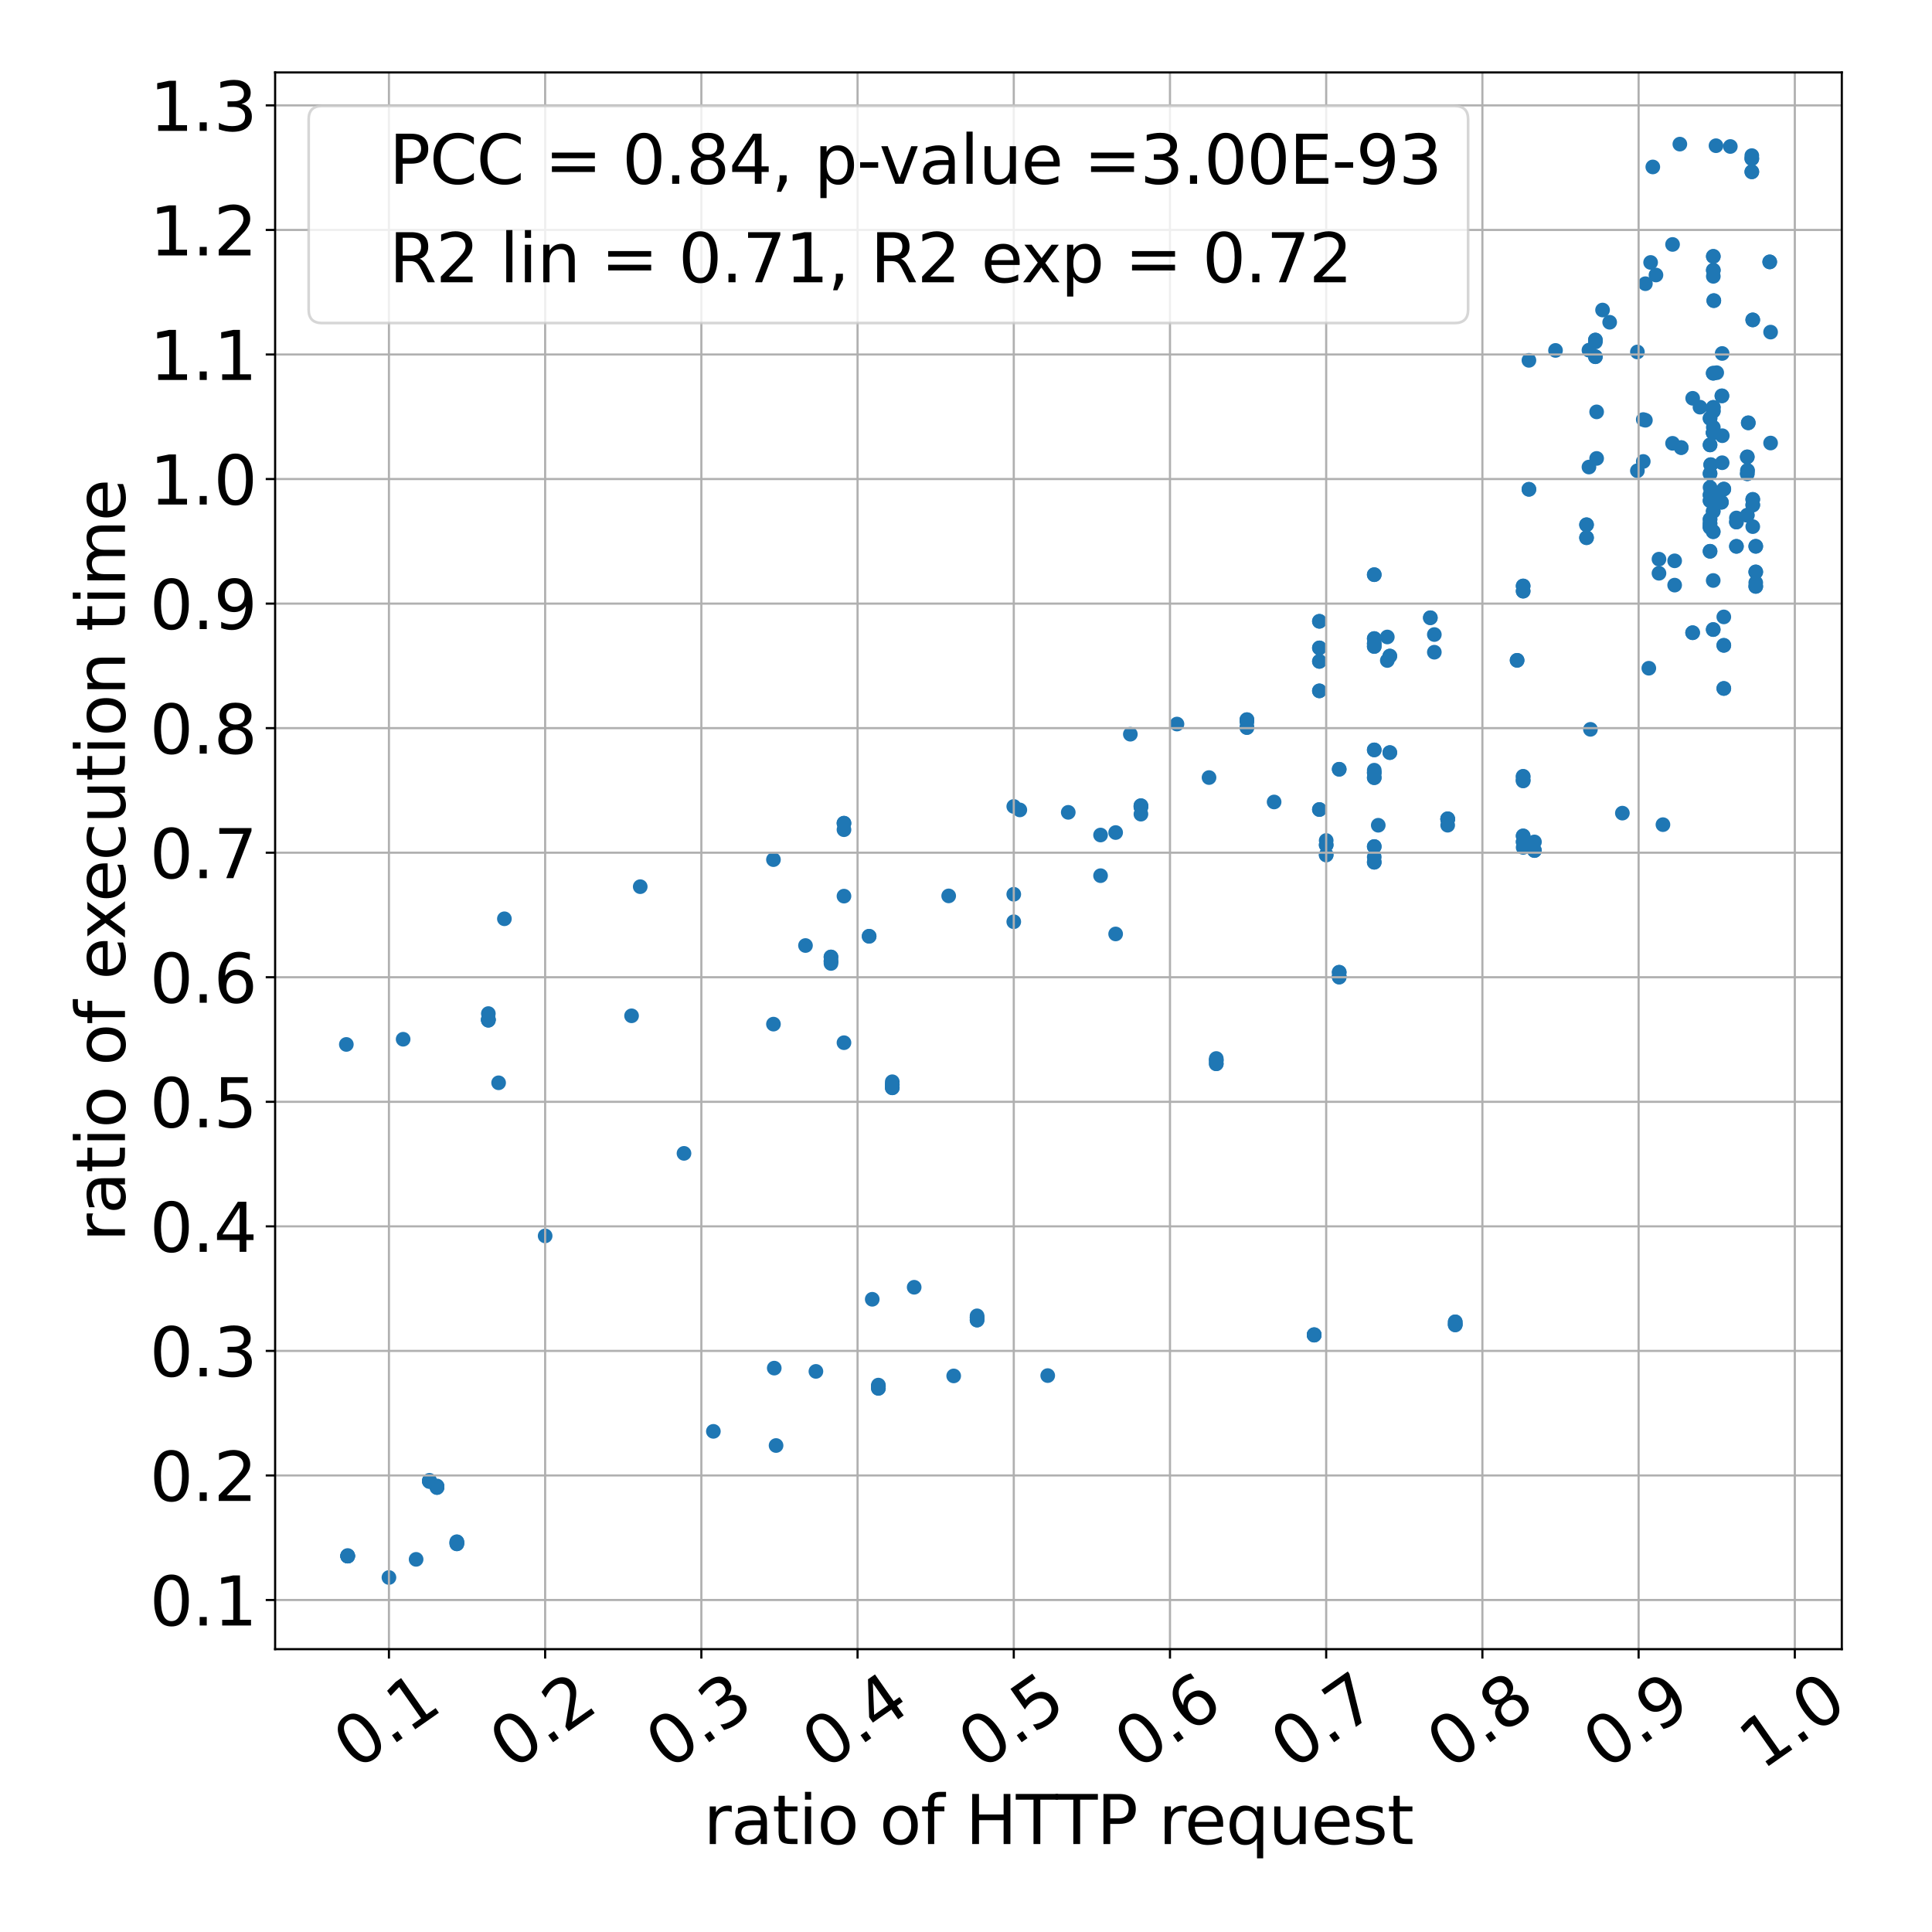 <?xml version="1.0" encoding="utf-8" standalone="no"?>
<!DOCTYPE svg PUBLIC "-//W3C//DTD SVG 1.1//EN"
  "http://www.w3.org/Graphics/SVG/1.1/DTD/svg11.dtd">
<svg xmlns:xlink="http://www.w3.org/1999/xlink" width="720pt" height="720pt" viewBox="0 0 720 720" xmlns="http://www.w3.org/2000/svg" version="1.1">
 <defs>
  <style type="text/css">*{stroke-linejoin: round; stroke-linecap: butt}</style>
 </defs>
 <g id="figure_1">
  <g id="patch_1">
   <path d="M 0 720 
L 720 720 
L 720 0 
L 0 0 
z
" style="fill: #ffffff"/>
  </g>
  <g id="axes_1">
   <g id="patch_2">
    <path d="M 102.53 614.599 
L 686.388 614.599 
L 686.388 27 
L 102.53 27 
z
" style="fill: #ffffff"/>
   </g>
   <g id="PathCollection_1">
    <defs>
     <path id="mb226a1d9bb" d="M 0 2.236 
C 0.593 2.236 1.162 2 1.581 1.581 
C 2 1.162 2.236 0.593 2.236 0 
C 2.236 -0.593 2 -1.162 1.581 -1.581 
C 1.162 -2 0.593 -2.236 0 -2.236 
C -0.593 -2.236 -1.162 -2 -1.581 -1.581 
C -2 -1.162 -2.236 -0.593 -2.236 0 
C -2.236 0.593 -2 1.162 -1.581 1.581 
C -1.162 2 -0.593 2.236 0 2.236 
z
" style="stroke: #1f77b4"/>
    </defs>
    <g clip-path="url(#pc9388f2df7)">
     <use xlink:href="#mb226a1d9bb" x="464.69" y="269.105" style="fill: #1f77b4; stroke: #1f77b4"/>
     <use xlink:href="#mb226a1d9bb" x="489.753" y="497.493" style="fill: #1f77b4; stroke: #1f77b4"/>
     <use xlink:href="#mb226a1d9bb" x="542.321" y="493.473" style="fill: #1f77b4; stroke: #1f77b4"/>
     <use xlink:href="#mb226a1d9bb" x="170.256" y="574.979" style="fill: #1f77b4; stroke: #1f77b4"/>
     <use xlink:href="#mb226a1d9bb" x="425.186" y="303.416" style="fill: #1f77b4; stroke: #1f77b4"/>
     <use xlink:href="#mb226a1d9bb" x="638.464" y="186.425" style="fill: #1f77b4; stroke: #1f77b4"/>
     <use xlink:href="#mb226a1d9bb" x="512.143" y="287.026" style="fill: #1f77b4; stroke: #1f77b4"/>
     <use xlink:href="#mb226a1d9bb" x="567.632" y="290.449" style="fill: #1f77b4; stroke: #1f77b4"/>
     <use xlink:href="#mb226a1d9bb" x="638.501" y="159.258" style="fill: #1f77b4; stroke: #1f77b4"/>
     <use xlink:href="#mb226a1d9bb" x="637.285" y="196.071" style="fill: #1f77b4; stroke: #1f77b4"/>
     <use xlink:href="#mb226a1d9bb" x="653.201" y="196.254" style="fill: #1f77b4; stroke: #1f77b4"/>
     <use xlink:href="#mb226a1d9bb" x="642.413" y="229.904" style="fill: #1f77b4; stroke: #1f77b4"/>
     <use xlink:href="#mb226a1d9bb" x="647.112" y="193.031" style="fill: #1f77b4; stroke: #1f77b4"/>
     <use xlink:href="#mb226a1d9bb" x="652.852" y="57.991" style="fill: #1f77b4; stroke: #1f77b4"/>
     <use xlink:href="#mb226a1d9bb" x="654.32" y="217.155" style="fill: #1f77b4; stroke: #1f77b4"/>
     <use xlink:href="#mb226a1d9bb" x="327.35" y="516.183" style="fill: #1f77b4; stroke: #1f77b4"/>
     <use xlink:href="#mb226a1d9bb" x="494.231" y="313.236" style="fill: #1f77b4; stroke: #1f77b4"/>
     <use xlink:href="#mb226a1d9bb" x="539.509" y="307.535" style="fill: #1f77b4; stroke: #1f77b4"/>
     <use xlink:href="#mb226a1d9bb" x="594.558" y="127.428" style="fill: #1f77b4; stroke: #1f77b4"/>
     <use xlink:href="#mb226a1d9bb" x="364.128" y="490.374" style="fill: #1f77b4; stroke: #1f77b4"/>
     <use xlink:href="#mb226a1d9bb" x="638.464" y="216.329" style="fill: #1f77b4; stroke: #1f77b4"/>
     <use xlink:href="#mb226a1d9bb" x="512.143" y="319.398" style="fill: #1f77b4; stroke: #1f77b4"/>
     <use xlink:href="#mb226a1d9bb" x="567.632" y="315.808" style="fill: #1f77b4; stroke: #1f77b4"/>
     <use xlink:href="#mb226a1d9bb" x="638.501" y="102.983" style="fill: #1f77b4; stroke: #1f77b4"/>
     <use xlink:href="#mb226a1d9bb" x="637.285" y="181.639" style="fill: #1f77b4; stroke: #1f77b4"/>
     <use xlink:href="#mb226a1d9bb" x="160.038" y="551.673" style="fill: #1f77b4; stroke: #1f77b4"/>
     <use xlink:href="#mb226a1d9bb" x="453.266" y="394.473" style="fill: #1f77b4; stroke: #1f77b4"/>
     <use xlink:href="#mb226a1d9bb" x="499.082" y="363.771" style="fill: #1f77b4; stroke: #1f77b4"/>
     <use xlink:href="#mb226a1d9bb" x="129.573" y="579.702" style="fill: #1f77b4; stroke: #1f77b4"/>
     <use xlink:href="#mb226a1d9bb" x="162.858" y="553.776" style="fill: #1f77b4; stroke: #1f77b4"/>
     <use xlink:href="#mb226a1d9bb" x="309.68" y="359.053" style="fill: #1f77b4; stroke: #1f77b4"/>
     <use xlink:href="#mb226a1d9bb" x="314.526" y="309.205" style="fill: #1f77b4; stroke: #1f77b4"/>
     <use xlink:href="#mb226a1d9bb" x="181.991" y="377.732" style="fill: #1f77b4; stroke: #1f77b4"/>
     <use xlink:href="#mb226a1d9bb" x="332.525" y="403.136" style="fill: #1f77b4; stroke: #1f77b4"/>
     <use xlink:href="#mb226a1d9bb" x="571.85" y="313.763" style="fill: #1f77b4; stroke: #1f77b4"/>
     <use xlink:href="#mb226a1d9bb" x="638.464" y="161.299" style="fill: #1f77b4; stroke: #1f77b4"/>
     <use xlink:href="#mb226a1d9bb" x="512.143" y="237.97" style="fill: #1f77b4; stroke: #1f77b4"/>
     <use xlink:href="#mb226a1d9bb" x="491.7" y="241.451" style="fill: #1f77b4; stroke: #1f77b4"/>
     <use xlink:href="#mb226a1d9bb" x="651.157" y="170.263" style="fill: #1f77b4; stroke: #1f77b4"/>
     <use xlink:href="#mb226a1d9bb" x="637.285" y="184.46" style="fill: #1f77b4; stroke: #1f77b4"/>
     <use xlink:href="#mb226a1d9bb" x="638.464" y="161.236" style="fill: #1f77b4; stroke: #1f77b4"/>
     <use xlink:href="#mb226a1d9bb" x="512.143" y="214.165" style="fill: #1f77b4; stroke: #1f77b4"/>
     <use xlink:href="#mb226a1d9bb" x="491.7" y="231.54" style="fill: #1f77b4; stroke: #1f77b4"/>
     <use xlink:href="#mb226a1d9bb" x="651.157" y="192.018" style="fill: #1f77b4; stroke: #1f77b4"/>
     <use xlink:href="#mb226a1d9bb" x="637.285" y="193.542" style="fill: #1f77b4; stroke: #1f77b4"/>
     <use xlink:href="#mb226a1d9bb" x="653.201" y="119.216" style="fill: #1f77b4; stroke: #1f77b4"/>
     <use xlink:href="#mb226a1d9bb" x="642.413" y="182.269" style="fill: #1f77b4; stroke: #1f77b4"/>
     <use xlink:href="#mb226a1d9bb" x="630.79" y="235.795" style="fill: #1f77b4; stroke: #1f77b4"/>
     <use xlink:href="#mb226a1d9bb" x="659.528" y="97.6" style="fill: #1f77b4; stroke: #1f77b4"/>
     <use xlink:href="#mb226a1d9bb" x="654.32" y="218.531" style="fill: #1f77b4; stroke: #1f77b4"/>
     <use xlink:href="#mb226a1d9bb" x="641.707" y="147.523" style="fill: #1f77b4; stroke: #1f77b4"/>
     <use xlink:href="#mb226a1d9bb" x="533.041" y="230.215" style="fill: #1f77b4; stroke: #1f77b4"/>
     <use xlink:href="#mb226a1d9bb" x="517.948" y="244.492" style="fill: #1f77b4; stroke: #1f77b4"/>
     <use xlink:href="#mb226a1d9bb" x="651.534" y="157.575" style="fill: #1f77b4; stroke: #1f77b4"/>
     <use xlink:href="#mb226a1d9bb" x="641.525" y="187.176" style="fill: #1f77b4; stroke: #1f77b4"/>
     <use xlink:href="#mb226a1d9bb" x="638.464" y="139.091" style="fill: #1f77b4; stroke: #1f77b4"/>
     <use xlink:href="#mb226a1d9bb" x="512.143" y="279.464" style="fill: #1f77b4; stroke: #1f77b4"/>
     <use xlink:href="#mb226a1d9bb" x="491.7" y="301.684" style="fill: #1f77b4; stroke: #1f77b4"/>
     <use xlink:href="#mb226a1d9bb" x="651.157" y="176.552" style="fill: #1f77b4; stroke: #1f77b4"/>
     <use xlink:href="#mb226a1d9bb" x="637.285" y="165.808" style="fill: #1f77b4; stroke: #1f77b4"/>
     <use xlink:href="#mb226a1d9bb" x="512.143" y="239.858" style="fill: #1f77b4; stroke: #1f77b4"/>
     <use xlink:href="#mb226a1d9bb" x="491.7" y="257.465" style="fill: #1f77b4; stroke: #1f77b4"/>
     <use xlink:href="#mb226a1d9bb" x="637.285" y="155.914" style="fill: #1f77b4; stroke: #1f77b4"/>
     <use xlink:href="#mb226a1d9bb" x="512.143" y="240.921" style="fill: #1f77b4; stroke: #1f77b4"/>
     <use xlink:href="#mb226a1d9bb" x="491.7" y="246.483" style="fill: #1f77b4; stroke: #1f77b4"/>
     <use xlink:href="#mb226a1d9bb" x="637.285" y="186.576" style="fill: #1f77b4; stroke: #1f77b4"/>
     <use xlink:href="#mb226a1d9bb" x="638.689" y="112.034" style="fill: #1f77b4; stroke: #1f77b4"/>
     <use xlink:href="#mb226a1d9bb" x="517.948" y="280.467" style="fill: #1f77b4; stroke: #1f77b4"/>
     <use xlink:href="#mb226a1d9bb" x="499.082" y="286.678" style="fill: #1f77b4; stroke: #1f77b4"/>
     <use xlink:href="#mb226a1d9bb" x="651.233" y="175.358" style="fill: #1f77b4; stroke: #1f77b4"/>
     <use xlink:href="#mb226a1d9bb" x="637.528" y="173.17" style="fill: #1f77b4; stroke: #1f77b4"/>
     <use xlink:href="#mb226a1d9bb" x="569.786" y="182.35" style="fill: #1f77b4; stroke: #1f77b4"/>
     <use xlink:href="#mb226a1d9bb" x="314.526" y="306.783" style="fill: #1f77b4; stroke: #1f77b4"/>
     <use xlink:href="#mb226a1d9bb" x="626.536" y="166.803" style="fill: #1f77b4; stroke: #1f77b4"/>
     <use xlink:href="#mb226a1d9bb" x="565.382" y="246.085" style="fill: #1f77b4; stroke: #1f77b4"/>
     <use xlink:href="#mb226a1d9bb" x="591.255" y="195.56" style="fill: #1f77b4; stroke: #1f77b4"/>
     <use xlink:href="#mb226a1d9bb" x="464.69" y="268.199" style="fill: #1f77b4; stroke: #1f77b4"/>
     <use xlink:href="#mb226a1d9bb" x="489.753" y="497.393" style="fill: #1f77b4; stroke: #1f77b4"/>
     <use xlink:href="#mb226a1d9bb" x="542.321" y="492.613" style="fill: #1f77b4; stroke: #1f77b4"/>
     <use xlink:href="#mb226a1d9bb" x="170.256" y="574.598" style="fill: #1f77b4; stroke: #1f77b4"/>
     <use xlink:href="#mb226a1d9bb" x="425.186" y="300.261" style="fill: #1f77b4; stroke: #1f77b4"/>
     <use xlink:href="#mb226a1d9bb" x="638.464" y="183.937" style="fill: #1f77b4; stroke: #1f77b4"/>
     <use xlink:href="#mb226a1d9bb" x="512.143" y="289.811" style="fill: #1f77b4; stroke: #1f77b4"/>
     <use xlink:href="#mb226a1d9bb" x="567.632" y="289.336" style="fill: #1f77b4; stroke: #1f77b4"/>
     <use xlink:href="#mb226a1d9bb" x="638.501" y="151.814" style="fill: #1f77b4; stroke: #1f77b4"/>
     <use xlink:href="#mb226a1d9bb" x="637.285" y="196.519" style="fill: #1f77b4; stroke: #1f77b4"/>
     <use xlink:href="#mb226a1d9bb" x="653.201" y="188.201" style="fill: #1f77b4; stroke: #1f77b4"/>
     <use xlink:href="#mb226a1d9bb" x="642.413" y="256.566" style="fill: #1f77b4; stroke: #1f77b4"/>
     <use xlink:href="#mb226a1d9bb" x="647.112" y="203.606" style="fill: #1f77b4; stroke: #1f77b4"/>
     <use xlink:href="#mb226a1d9bb" x="652.852" y="59.118" style="fill: #1f77b4; stroke: #1f77b4"/>
     <use xlink:href="#mb226a1d9bb" x="654.32" y="213.142" style="fill: #1f77b4; stroke: #1f77b4"/>
     <use xlink:href="#mb226a1d9bb" x="327.35" y="516.651" style="fill: #1f77b4; stroke: #1f77b4"/>
     <use xlink:href="#mb226a1d9bb" x="494.231" y="314.883" style="fill: #1f77b4; stroke: #1f77b4"/>
     <use xlink:href="#mb226a1d9bb" x="539.509" y="305.133" style="fill: #1f77b4; stroke: #1f77b4"/>
     <use xlink:href="#mb226a1d9bb" x="594.558" y="132.943" style="fill: #1f77b4; stroke: #1f77b4"/>
     <use xlink:href="#mb226a1d9bb" x="364.128" y="491.951" style="fill: #1f77b4; stroke: #1f77b4"/>
     <use xlink:href="#mb226a1d9bb" x="638.464" y="198.148" style="fill: #1f77b4; stroke: #1f77b4"/>
     <use xlink:href="#mb226a1d9bb" x="512.143" y="321.333" style="fill: #1f77b4; stroke: #1f77b4"/>
     <use xlink:href="#mb226a1d9bb" x="567.632" y="313.733" style="fill: #1f77b4; stroke: #1f77b4"/>
     <use xlink:href="#mb226a1d9bb" x="638.501" y="95.544" style="fill: #1f77b4; stroke: #1f77b4"/>
     <use xlink:href="#mb226a1d9bb" x="637.285" y="176.483" style="fill: #1f77b4; stroke: #1f77b4"/>
     <use xlink:href="#mb226a1d9bb" x="160.038" y="552.091" style="fill: #1f77b4; stroke: #1f77b4"/>
     <use xlink:href="#mb226a1d9bb" x="453.266" y="395.177" style="fill: #1f77b4; stroke: #1f77b4"/>
     <use xlink:href="#mb226a1d9bb" x="499.082" y="362.33" style="fill: #1f77b4; stroke: #1f77b4"/>
     <use xlink:href="#mb226a1d9bb" x="129.573" y="579.914" style="fill: #1f77b4; stroke: #1f77b4"/>
     <use xlink:href="#mb226a1d9bb" x="162.858" y="554.009" style="fill: #1f77b4; stroke: #1f77b4"/>
     <use xlink:href="#mb226a1d9bb" x="309.68" y="358.207" style="fill: #1f77b4; stroke: #1f77b4"/>
     <use xlink:href="#mb226a1d9bb" x="567.632" y="220.302" style="fill: #1f77b4; stroke: #1f77b4"/>
     <use xlink:href="#mb226a1d9bb" x="181.991" y="379.863" style="fill: #1f77b4; stroke: #1f77b4"/>
     <use xlink:href="#mb226a1d9bb" x="332.525" y="404.263" style="fill: #1f77b4; stroke: #1f77b4"/>
     <use xlink:href="#mb226a1d9bb" x="591.255" y="200.388" style="fill: #1f77b4; stroke: #1f77b4"/>
     <use xlink:href="#mb226a1d9bb" x="464.69" y="271.125" style="fill: #1f77b4; stroke: #1f77b4"/>
     <use xlink:href="#mb226a1d9bb" x="489.753" y="497.563" style="fill: #1f77b4; stroke: #1f77b4"/>
     <use xlink:href="#mb226a1d9bb" x="542.321" y="493.742" style="fill: #1f77b4; stroke: #1f77b4"/>
     <use xlink:href="#mb226a1d9bb" x="170.256" y="575.343" style="fill: #1f77b4; stroke: #1f77b4"/>
     <use xlink:href="#mb226a1d9bb" x="425.186" y="300.727" style="fill: #1f77b4; stroke: #1f77b4"/>
     <use xlink:href="#mb226a1d9bb" x="638.464" y="190.548" style="fill: #1f77b4; stroke: #1f77b4"/>
     <use xlink:href="#mb226a1d9bb" x="512.143" y="287.986" style="fill: #1f77b4; stroke: #1f77b4"/>
     <use xlink:href="#mb226a1d9bb" x="567.632" y="290.989" style="fill: #1f77b4; stroke: #1f77b4"/>
     <use xlink:href="#mb226a1d9bb" x="638.501" y="153.196" style="fill: #1f77b4; stroke: #1f77b4"/>
     <use xlink:href="#mb226a1d9bb" x="637.285" y="195.085" style="fill: #1f77b4; stroke: #1f77b4"/>
     <use xlink:href="#mb226a1d9bb" x="653.201" y="186.111" style="fill: #1f77b4; stroke: #1f77b4"/>
     <use xlink:href="#mb226a1d9bb" x="642.413" y="240.501" style="fill: #1f77b4; stroke: #1f77b4"/>
     <use xlink:href="#mb226a1d9bb" x="647.112" y="194.546" style="fill: #1f77b4; stroke: #1f77b4"/>
     <use xlink:href="#mb226a1d9bb" x="652.852" y="64.032" style="fill: #1f77b4; stroke: #1f77b4"/>
     <use xlink:href="#mb226a1d9bb" x="654.32" y="203.594" style="fill: #1f77b4; stroke: #1f77b4"/>
     <use xlink:href="#mb226a1d9bb" x="327.35" y="517.388" style="fill: #1f77b4; stroke: #1f77b4"/>
     <use xlink:href="#mb226a1d9bb" x="494.231" y="318.595" style="fill: #1f77b4; stroke: #1f77b4"/>
     <use xlink:href="#mb226a1d9bb" x="539.509" y="305.348" style="fill: #1f77b4; stroke: #1f77b4"/>
     <use xlink:href="#mb226a1d9bb" x="594.558" y="126.717" style="fill: #1f77b4; stroke: #1f77b4"/>
     <use xlink:href="#mb226a1d9bb" x="364.128" y="491.025" style="fill: #1f77b4; stroke: #1f77b4"/>
     <use xlink:href="#mb226a1d9bb" x="638.464" y="234.616" style="fill: #1f77b4; stroke: #1f77b4"/>
     <use xlink:href="#mb226a1d9bb" x="512.143" y="315.48" style="fill: #1f77b4; stroke: #1f77b4"/>
     <use xlink:href="#mb226a1d9bb" x="567.632" y="311.52" style="fill: #1f77b4; stroke: #1f77b4"/>
     <use xlink:href="#mb226a1d9bb" x="638.501" y="100.711" style="fill: #1f77b4; stroke: #1f77b4"/>
     <use xlink:href="#mb226a1d9bb" x="637.285" y="205.442" style="fill: #1f77b4; stroke: #1f77b4"/>
     <use xlink:href="#mb226a1d9bb" x="160.038" y="551.917" style="fill: #1f77b4; stroke: #1f77b4"/>
     <use xlink:href="#mb226a1d9bb" x="453.266" y="396.438" style="fill: #1f77b4; stroke: #1f77b4"/>
     <use xlink:href="#mb226a1d9bb" x="499.082" y="364.126" style="fill: #1f77b4; stroke: #1f77b4"/>
     <use xlink:href="#mb226a1d9bb" x="129.573" y="579.908" style="fill: #1f77b4; stroke: #1f77b4"/>
     <use xlink:href="#mb226a1d9bb" x="162.858" y="554.351" style="fill: #1f77b4; stroke: #1f77b4"/>
     <use xlink:href="#mb226a1d9bb" x="309.68" y="356.636" style="fill: #1f77b4; stroke: #1f77b4"/>
     <use xlink:href="#mb226a1d9bb" x="567.632" y="218.376" style="fill: #1f77b4; stroke: #1f77b4"/>
     <use xlink:href="#mb226a1d9bb" x="181.991" y="380.206" style="fill: #1f77b4; stroke: #1f77b4"/>
     <use xlink:href="#mb226a1d9bb" x="332.525" y="405.395" style="fill: #1f77b4; stroke: #1f77b4"/>
     <use xlink:href="#mb226a1d9bb" x="571.85" y="316.973" style="fill: #1f77b4; stroke: #1f77b4"/>
     <use xlink:href="#mb226a1d9bb" x="638.464" y="161.299" style="fill: #1f77b4; stroke: #1f77b4"/>
     <use xlink:href="#mb226a1d9bb" x="512.143" y="237.97" style="fill: #1f77b4; stroke: #1f77b4"/>
     <use xlink:href="#mb226a1d9bb" x="491.7" y="241.451" style="fill: #1f77b4; stroke: #1f77b4"/>
     <use xlink:href="#mb226a1d9bb" x="651.157" y="170.263" style="fill: #1f77b4; stroke: #1f77b4"/>
     <use xlink:href="#mb226a1d9bb" x="637.285" y="184.46" style="fill: #1f77b4; stroke: #1f77b4"/>
     <use xlink:href="#mb226a1d9bb" x="638.464" y="161.236" style="fill: #1f77b4; stroke: #1f77b4"/>
     <use xlink:href="#mb226a1d9bb" x="512.143" y="214.165" style="fill: #1f77b4; stroke: #1f77b4"/>
     <use xlink:href="#mb226a1d9bb" x="491.7" y="231.54" style="fill: #1f77b4; stroke: #1f77b4"/>
     <use xlink:href="#mb226a1d9bb" x="651.157" y="192.018" style="fill: #1f77b4; stroke: #1f77b4"/>
     <use xlink:href="#mb226a1d9bb" x="637.285" y="193.542" style="fill: #1f77b4; stroke: #1f77b4"/>
     <use xlink:href="#mb226a1d9bb" x="653.201" y="119.216" style="fill: #1f77b4; stroke: #1f77b4"/>
     <use xlink:href="#mb226a1d9bb" x="642.413" y="182.269" style="fill: #1f77b4; stroke: #1f77b4"/>
     <use xlink:href="#mb226a1d9bb" x="630.79" y="235.795" style="fill: #1f77b4; stroke: #1f77b4"/>
     <use xlink:href="#mb226a1d9bb" x="659.528" y="97.6" style="fill: #1f77b4; stroke: #1f77b4"/>
     <use xlink:href="#mb226a1d9bb" x="654.32" y="218.531" style="fill: #1f77b4; stroke: #1f77b4"/>
     <use xlink:href="#mb226a1d9bb" x="641.707" y="147.523" style="fill: #1f77b4; stroke: #1f77b4"/>
     <use xlink:href="#mb226a1d9bb" x="533.041" y="230.215" style="fill: #1f77b4; stroke: #1f77b4"/>
     <use xlink:href="#mb226a1d9bb" x="517.948" y="244.492" style="fill: #1f77b4; stroke: #1f77b4"/>
     <use xlink:href="#mb226a1d9bb" x="651.534" y="157.575" style="fill: #1f77b4; stroke: #1f77b4"/>
     <use xlink:href="#mb226a1d9bb" x="641.525" y="187.176" style="fill: #1f77b4; stroke: #1f77b4"/>
     <use xlink:href="#mb226a1d9bb" x="638.464" y="139.091" style="fill: #1f77b4; stroke: #1f77b4"/>
     <use xlink:href="#mb226a1d9bb" x="512.143" y="279.464" style="fill: #1f77b4; stroke: #1f77b4"/>
     <use xlink:href="#mb226a1d9bb" x="491.7" y="301.684" style="fill: #1f77b4; stroke: #1f77b4"/>
     <use xlink:href="#mb226a1d9bb" x="651.157" y="176.552" style="fill: #1f77b4; stroke: #1f77b4"/>
     <use xlink:href="#mb226a1d9bb" x="637.285" y="165.808" style="fill: #1f77b4; stroke: #1f77b4"/>
     <use xlink:href="#mb226a1d9bb" x="512.143" y="239.858" style="fill: #1f77b4; stroke: #1f77b4"/>
     <use xlink:href="#mb226a1d9bb" x="491.7" y="257.465" style="fill: #1f77b4; stroke: #1f77b4"/>
     <use xlink:href="#mb226a1d9bb" x="637.285" y="155.914" style="fill: #1f77b4; stroke: #1f77b4"/>
     <use xlink:href="#mb226a1d9bb" x="512.143" y="240.921" style="fill: #1f77b4; stroke: #1f77b4"/>
     <use xlink:href="#mb226a1d9bb" x="491.7" y="246.483" style="fill: #1f77b4; stroke: #1f77b4"/>
     <use xlink:href="#mb226a1d9bb" x="637.285" y="186.576" style="fill: #1f77b4; stroke: #1f77b4"/>
     <use xlink:href="#mb226a1d9bb" x="638.689" y="112.034" style="fill: #1f77b4; stroke: #1f77b4"/>
     <use xlink:href="#mb226a1d9bb" x="517.948" y="280.467" style="fill: #1f77b4; stroke: #1f77b4"/>
     <use xlink:href="#mb226a1d9bb" x="499.082" y="286.678" style="fill: #1f77b4; stroke: #1f77b4"/>
     <use xlink:href="#mb226a1d9bb" x="651.233" y="175.358" style="fill: #1f77b4; stroke: #1f77b4"/>
     <use xlink:href="#mb226a1d9bb" x="637.528" y="173.17" style="fill: #1f77b4; stroke: #1f77b4"/>
     <use xlink:href="#mb226a1d9bb" x="569.786" y="182.35" style="fill: #1f77b4; stroke: #1f77b4"/>
     <use xlink:href="#mb226a1d9bb" x="314.526" y="306.783" style="fill: #1f77b4; stroke: #1f77b4"/>
     <use xlink:href="#mb226a1d9bb" x="626.536" y="166.803" style="fill: #1f77b4; stroke: #1f77b4"/>
     <use xlink:href="#mb226a1d9bb" x="565.382" y="246.085" style="fill: #1f77b4; stroke: #1f77b4"/>
     <use xlink:href="#mb226a1d9bb" x="591.255" y="195.56" style="fill: #1f77b4; stroke: #1f77b4"/>
     <use xlink:href="#mb226a1d9bb" x="464.69" y="268.199" style="fill: #1f77b4; stroke: #1f77b4"/>
     <use xlink:href="#mb226a1d9bb" x="489.753" y="497.393" style="fill: #1f77b4; stroke: #1f77b4"/>
     <use xlink:href="#mb226a1d9bb" x="542.321" y="492.613" style="fill: #1f77b4; stroke: #1f77b4"/>
     <use xlink:href="#mb226a1d9bb" x="170.256" y="574.598" style="fill: #1f77b4; stroke: #1f77b4"/>
     <use xlink:href="#mb226a1d9bb" x="425.186" y="300.261" style="fill: #1f77b4; stroke: #1f77b4"/>
     <use xlink:href="#mb226a1d9bb" x="638.464" y="183.937" style="fill: #1f77b4; stroke: #1f77b4"/>
     <use xlink:href="#mb226a1d9bb" x="512.143" y="289.811" style="fill: #1f77b4; stroke: #1f77b4"/>
     <use xlink:href="#mb226a1d9bb" x="567.632" y="289.336" style="fill: #1f77b4; stroke: #1f77b4"/>
     <use xlink:href="#mb226a1d9bb" x="638.501" y="151.814" style="fill: #1f77b4; stroke: #1f77b4"/>
     <use xlink:href="#mb226a1d9bb" x="637.285" y="196.519" style="fill: #1f77b4; stroke: #1f77b4"/>
     <use xlink:href="#mb226a1d9bb" x="653.201" y="188.201" style="fill: #1f77b4; stroke: #1f77b4"/>
     <use xlink:href="#mb226a1d9bb" x="642.413" y="256.566" style="fill: #1f77b4; stroke: #1f77b4"/>
     <use xlink:href="#mb226a1d9bb" x="647.112" y="203.606" style="fill: #1f77b4; stroke: #1f77b4"/>
     <use xlink:href="#mb226a1d9bb" x="652.852" y="59.118" style="fill: #1f77b4; stroke: #1f77b4"/>
     <use xlink:href="#mb226a1d9bb" x="654.32" y="213.142" style="fill: #1f77b4; stroke: #1f77b4"/>
     <use xlink:href="#mb226a1d9bb" x="327.35" y="516.651" style="fill: #1f77b4; stroke: #1f77b4"/>
     <use xlink:href="#mb226a1d9bb" x="494.231" y="314.883" style="fill: #1f77b4; stroke: #1f77b4"/>
     <use xlink:href="#mb226a1d9bb" x="539.509" y="305.133" style="fill: #1f77b4; stroke: #1f77b4"/>
     <use xlink:href="#mb226a1d9bb" x="594.558" y="132.943" style="fill: #1f77b4; stroke: #1f77b4"/>
     <use xlink:href="#mb226a1d9bb" x="364.128" y="491.951" style="fill: #1f77b4; stroke: #1f77b4"/>
     <use xlink:href="#mb226a1d9bb" x="638.464" y="198.148" style="fill: #1f77b4; stroke: #1f77b4"/>
     <use xlink:href="#mb226a1d9bb" x="512.143" y="321.333" style="fill: #1f77b4; stroke: #1f77b4"/>
     <use xlink:href="#mb226a1d9bb" x="567.632" y="313.733" style="fill: #1f77b4; stroke: #1f77b4"/>
     <use xlink:href="#mb226a1d9bb" x="638.501" y="95.544" style="fill: #1f77b4; stroke: #1f77b4"/>
     <use xlink:href="#mb226a1d9bb" x="637.285" y="176.483" style="fill: #1f77b4; stroke: #1f77b4"/>
     <use xlink:href="#mb226a1d9bb" x="160.038" y="552.091" style="fill: #1f77b4; stroke: #1f77b4"/>
     <use xlink:href="#mb226a1d9bb" x="453.266" y="395.177" style="fill: #1f77b4; stroke: #1f77b4"/>
     <use xlink:href="#mb226a1d9bb" x="499.082" y="362.33" style="fill: #1f77b4; stroke: #1f77b4"/>
     <use xlink:href="#mb226a1d9bb" x="129.573" y="579.914" style="fill: #1f77b4; stroke: #1f77b4"/>
     <use xlink:href="#mb226a1d9bb" x="162.858" y="554.009" style="fill: #1f77b4; stroke: #1f77b4"/>
     <use xlink:href="#mb226a1d9bb" x="309.68" y="358.207" style="fill: #1f77b4; stroke: #1f77b4"/>
     <use xlink:href="#mb226a1d9bb" x="567.632" y="220.302" style="fill: #1f77b4; stroke: #1f77b4"/>
     <use xlink:href="#mb226a1d9bb" x="181.991" y="379.863" style="fill: #1f77b4; stroke: #1f77b4"/>
     <use xlink:href="#mb226a1d9bb" x="332.525" y="404.263" style="fill: #1f77b4; stroke: #1f77b4"/>
     <use xlink:href="#mb226a1d9bb" x="591.255" y="200.388" style="fill: #1f77b4; stroke: #1f77b4"/>
     <use xlink:href="#mb226a1d9bb" x="464.69" y="271.125" style="fill: #1f77b4; stroke: #1f77b4"/>
     <use xlink:href="#mb226a1d9bb" x="489.753" y="497.563" style="fill: #1f77b4; stroke: #1f77b4"/>
     <use xlink:href="#mb226a1d9bb" x="542.321" y="493.742" style="fill: #1f77b4; stroke: #1f77b4"/>
     <use xlink:href="#mb226a1d9bb" x="170.256" y="575.343" style="fill: #1f77b4; stroke: #1f77b4"/>
     <use xlink:href="#mb226a1d9bb" x="425.186" y="300.727" style="fill: #1f77b4; stroke: #1f77b4"/>
     <use xlink:href="#mb226a1d9bb" x="638.464" y="190.548" style="fill: #1f77b4; stroke: #1f77b4"/>
     <use xlink:href="#mb226a1d9bb" x="512.143" y="287.986" style="fill: #1f77b4; stroke: #1f77b4"/>
     <use xlink:href="#mb226a1d9bb" x="567.632" y="290.989" style="fill: #1f77b4; stroke: #1f77b4"/>
     <use xlink:href="#mb226a1d9bb" x="638.501" y="153.196" style="fill: #1f77b4; stroke: #1f77b4"/>
     <use xlink:href="#mb226a1d9bb" x="637.285" y="195.085" style="fill: #1f77b4; stroke: #1f77b4"/>
     <use xlink:href="#mb226a1d9bb" x="653.201" y="186.111" style="fill: #1f77b4; stroke: #1f77b4"/>
     <use xlink:href="#mb226a1d9bb" x="642.413" y="240.501" style="fill: #1f77b4; stroke: #1f77b4"/>
     <use xlink:href="#mb226a1d9bb" x="647.112" y="194.546" style="fill: #1f77b4; stroke: #1f77b4"/>
     <use xlink:href="#mb226a1d9bb" x="652.852" y="64.032" style="fill: #1f77b4; stroke: #1f77b4"/>
     <use xlink:href="#mb226a1d9bb" x="654.32" y="203.594" style="fill: #1f77b4; stroke: #1f77b4"/>
     <use xlink:href="#mb226a1d9bb" x="327.35" y="517.388" style="fill: #1f77b4; stroke: #1f77b4"/>
     <use xlink:href="#mb226a1d9bb" x="494.231" y="318.595" style="fill: #1f77b4; stroke: #1f77b4"/>
     <use xlink:href="#mb226a1d9bb" x="539.509" y="305.348" style="fill: #1f77b4; stroke: #1f77b4"/>
     <use xlink:href="#mb226a1d9bb" x="594.558" y="126.717" style="fill: #1f77b4; stroke: #1f77b4"/>
     <use xlink:href="#mb226a1d9bb" x="364.128" y="491.025" style="fill: #1f77b4; stroke: #1f77b4"/>
     <use xlink:href="#mb226a1d9bb" x="638.464" y="234.616" style="fill: #1f77b4; stroke: #1f77b4"/>
     <use xlink:href="#mb226a1d9bb" x="512.143" y="315.48" style="fill: #1f77b4; stroke: #1f77b4"/>
     <use xlink:href="#mb226a1d9bb" x="567.632" y="311.52" style="fill: #1f77b4; stroke: #1f77b4"/>
     <use xlink:href="#mb226a1d9bb" x="638.501" y="100.711" style="fill: #1f77b4; stroke: #1f77b4"/>
     <use xlink:href="#mb226a1d9bb" x="637.285" y="205.442" style="fill: #1f77b4; stroke: #1f77b4"/>
     <use xlink:href="#mb226a1d9bb" x="160.038" y="551.917" style="fill: #1f77b4; stroke: #1f77b4"/>
     <use xlink:href="#mb226a1d9bb" x="453.266" y="396.438" style="fill: #1f77b4; stroke: #1f77b4"/>
     <use xlink:href="#mb226a1d9bb" x="499.082" y="364.126" style="fill: #1f77b4; stroke: #1f77b4"/>
     <use xlink:href="#mb226a1d9bb" x="129.573" y="579.908" style="fill: #1f77b4; stroke: #1f77b4"/>
     <use xlink:href="#mb226a1d9bb" x="162.858" y="554.351" style="fill: #1f77b4; stroke: #1f77b4"/>
     <use xlink:href="#mb226a1d9bb" x="309.68" y="356.636" style="fill: #1f77b4; stroke: #1f77b4"/>
     <use xlink:href="#mb226a1d9bb" x="567.632" y="218.376" style="fill: #1f77b4; stroke: #1f77b4"/>
     <use xlink:href="#mb226a1d9bb" x="181.991" y="380.206" style="fill: #1f77b4; stroke: #1f77b4"/>
     <use xlink:href="#mb226a1d9bb" x="332.525" y="405.395" style="fill: #1f77b4; stroke: #1f77b4"/>
     <use xlink:href="#mb226a1d9bb" x="571.85" y="316.973" style="fill: #1f77b4; stroke: #1f77b4"/>
     <use xlink:href="#mb226a1d9bb" x="438.624" y="269.829" style="fill: #1f77b4; stroke: #1f77b4"/>
     <use xlink:href="#mb226a1d9bb" x="355.413" y="512.762" style="fill: #1f77b4; stroke: #1f77b4"/>
     <use xlink:href="#mb226a1d9bb" x="390.458" y="512.644" style="fill: #1f77b4; stroke: #1f77b4"/>
     <use xlink:href="#mb226a1d9bb" x="155.07" y="581.126" style="fill: #1f77b4; stroke: #1f77b4"/>
     <use xlink:href="#mb226a1d9bb" x="398.11" y="302.733" style="fill: #1f77b4; stroke: #1f77b4"/>
     <use xlink:href="#mb226a1d9bb" x="612.397" y="156.36" style="fill: #1f77b4; stroke: #1f77b4"/>
     <use xlink:href="#mb226a1d9bb" x="377.803" y="300.544" style="fill: #1f77b4; stroke: #1f77b4"/>
     <use xlink:href="#mb226a1d9bb" x="415.768" y="310.263" style="fill: #1f77b4; stroke: #1f77b4"/>
     <use xlink:href="#mb226a1d9bb" x="623.315" y="165.211" style="fill: #1f77b4; stroke: #1f77b4"/>
     <use xlink:href="#mb226a1d9bb" x="610.208" y="175.43" style="fill: #1f77b4; stroke: #1f77b4"/>
     <use xlink:href="#mb226a1d9bb" x="639.767" y="138.89" style="fill: #1f77b4; stroke: #1f77b4"/>
     <use xlink:href="#mb226a1d9bb" x="619.732" y="307.324" style="fill: #1f77b4; stroke: #1f77b4"/>
     <use xlink:href="#mb226a1d9bb" x="614.468" y="249.032" style="fill: #1f77b4; stroke: #1f77b4"/>
     <use xlink:href="#mb226a1d9bb" x="644.841" y="54.591" style="fill: #1f77b4; stroke: #1f77b4"/>
     <use xlink:href="#mb226a1d9bb" x="641.846" y="162.379" style="fill: #1f77b4; stroke: #1f77b4"/>
     <use xlink:href="#mb226a1d9bb" x="304.065" y="511.078" style="fill: #1f77b4; stroke: #1f77b4"/>
     <use xlink:href="#mb226a1d9bb" x="377.803" y="333.266" style="fill: #1f77b4; stroke: #1f77b4"/>
     <use xlink:href="#mb226a1d9bb" x="410.144" y="326.339" style="fill: #1f77b4; stroke: #1f77b4"/>
     <use xlink:href="#mb226a1d9bb" x="579.695" y="130.589" style="fill: #1f77b4; stroke: #1f77b4"/>
     <use xlink:href="#mb226a1d9bb" x="340.686" y="479.723" style="fill: #1f77b4; stroke: #1f77b4"/>
     <use xlink:href="#mb226a1d9bb" x="612.397" y="171.969" style="fill: #1f77b4; stroke: #1f77b4"/>
     <use xlink:href="#mb226a1d9bb" x="377.803" y="343.507" style="fill: #1f77b4; stroke: #1f77b4"/>
     <use xlink:href="#mb226a1d9bb" x="415.768" y="348.055" style="fill: #1f77b4; stroke: #1f77b4"/>
     <use xlink:href="#mb226a1d9bb" x="623.315" y="91.097" style="fill: #1f77b4; stroke: #1f77b4"/>
     <use xlink:href="#mb226a1d9bb" x="610.208" y="131.167" style="fill: #1f77b4; stroke: #1f77b4"/>
     <use xlink:href="#mb226a1d9bb" x="624.094" y="209.005" style="fill: #1f77b4; stroke: #1f77b4"/>
     <use xlink:href="#mb226a1d9bb" x="618.253" y="213.645" style="fill: #1f77b4; stroke: #1f77b4"/>
     <use xlink:href="#mb226a1d9bb" x="659.849" y="123.765" style="fill: #1f77b4; stroke: #1f77b4"/>
     <use xlink:href="#mb226a1d9bb" x="624.094" y="218.059" style="fill: #1f77b4; stroke: #1f77b4"/>
     <use xlink:href="#mb226a1d9bb" x="618.253" y="208.381" style="fill: #1f77b4; stroke: #1f77b4"/>
     <use xlink:href="#mb226a1d9bb" x="659.849" y="165.104" style="fill: #1f77b4; stroke: #1f77b4"/>
     <use xlink:href="#mb226a1d9bb" x="617.128" y="102.49" style="fill: #1f77b4; stroke: #1f77b4"/>
     <use xlink:href="#mb226a1d9bb" x="410.144" y="311.188" style="fill: #1f77b4; stroke: #1f77b4"/>
     <use xlink:href="#mb226a1d9bb" x="450.57" y="289.773" style="fill: #1f77b4; stroke: #1f77b4"/>
     <use xlink:href="#mb226a1d9bb" x="626.032" y="53.709" style="fill: #1f77b4; stroke: #1f77b4"/>
     <use xlink:href="#mb226a1d9bb" x="615.138" y="97.806" style="fill: #1f77b4; stroke: #1f77b4"/>
     <use xlink:href="#mb226a1d9bb" x="235.364" y="378.561" style="fill: #1f77b4; stroke: #1f77b4"/>
     <use xlink:href="#mb226a1d9bb" x="238.595" y="330.437" style="fill: #1f77b4; stroke: #1f77b4"/>
     <use xlink:href="#mb226a1d9bb" x="150.238" y="387.295" style="fill: #1f77b4; stroke: #1f77b4"/>
     <use xlink:href="#mb226a1d9bb" x="254.906" y="429.826" style="fill: #1f77b4; stroke: #1f77b4"/>
     <use xlink:href="#mb226a1d9bb" x="513.636" y="307.546" style="fill: #1f77b4; stroke: #1f77b4"/>
     <use xlink:href="#mb226a1d9bb" x="421.246" y="273.621" style="fill: #1f77b4; stroke: #1f77b4"/>
     <use xlink:href="#mb226a1d9bb" x="265.852" y="533.423" style="fill: #1f77b4; stroke: #1f77b4"/>
     <use xlink:href="#mb226a1d9bb" x="289.216" y="538.702" style="fill: #1f77b4; stroke: #1f77b4"/>
     <use xlink:href="#mb226a1d9bb" x="144.946" y="587.89" style="fill: #1f77b4; stroke: #1f77b4"/>
     <use xlink:href="#mb226a1d9bb" x="380.059" y="301.829" style="fill: #1f77b4; stroke: #1f77b4"/>
     <use xlink:href="#mb226a1d9bb" x="595.02" y="170.841" style="fill: #1f77b4; stroke: #1f77b4"/>
     <use xlink:href="#mb226a1d9bb" x="288.242" y="320.36" style="fill: #1f77b4; stroke: #1f77b4"/>
     <use xlink:href="#mb226a1d9bb" x="314.526" y="333.962" style="fill: #1f77b4; stroke: #1f77b4"/>
     <use xlink:href="#mb226a1d9bb" x="613.191" y="156.614" style="fill: #1f77b4; stroke: #1f77b4"/>
     <use xlink:href="#mb226a1d9bb" x="592.158" y="174.055" style="fill: #1f77b4; stroke: #1f77b4"/>
     <use xlink:href="#mb226a1d9bb" x="630.811" y="148.432" style="fill: #1f77b4; stroke: #1f77b4"/>
     <use xlink:href="#mb226a1d9bb" x="604.611" y="303.031" style="fill: #1f77b4; stroke: #1f77b4"/>
     <use xlink:href="#mb226a1d9bb" x="592.706" y="271.806" style="fill: #1f77b4; stroke: #1f77b4"/>
     <use xlink:href="#mb226a1d9bb" x="639.5" y="54.302" style="fill: #1f77b4; stroke: #1f77b4"/>
     <use xlink:href="#mb226a1d9bb" x="633.53" y="151.736" style="fill: #1f77b4; stroke: #1f77b4"/>
     <use xlink:href="#mb226a1d9bb" x="288.541" y="509.857" style="fill: #1f77b4; stroke: #1f77b4"/>
     <use xlink:href="#mb226a1d9bb" x="300.184" y="352.367" style="fill: #1f77b4; stroke: #1f77b4"/>
     <use xlink:href="#mb226a1d9bb" x="323.901" y="348.93" style="fill: #1f77b4; stroke: #1f77b4"/>
     <use xlink:href="#mb226a1d9bb" x="569.786" y="134.287" style="fill: #1f77b4; stroke: #1f77b4"/>
     <use xlink:href="#mb226a1d9bb" x="325.058" y="484.202" style="fill: #1f77b4; stroke: #1f77b4"/>
     <use xlink:href="#mb226a1d9bb" x="595.02" y="153.494" style="fill: #1f77b4; stroke: #1f77b4"/>
     <use xlink:href="#mb226a1d9bb" x="288.242" y="381.661" style="fill: #1f77b4; stroke: #1f77b4"/>
     <use xlink:href="#mb226a1d9bb" x="314.526" y="388.584" style="fill: #1f77b4; stroke: #1f77b4"/>
     <use xlink:href="#mb226a1d9bb" x="613.191" y="105.729" style="fill: #1f77b4; stroke: #1f77b4"/>
     <use xlink:href="#mb226a1d9bb" x="592.158" y="130.495" style="fill: #1f77b4; stroke: #1f77b4"/>
     <use xlink:href="#mb226a1d9bb" x="534.533" y="236.476" style="fill: #1f77b4; stroke: #1f77b4"/>
     <use xlink:href="#mb226a1d9bb" x="517.011" y="246.15" style="fill: #1f77b4; stroke: #1f77b4"/>
     <use xlink:href="#mb226a1d9bb" x="641.798" y="131.727" style="fill: #1f77b4; stroke: #1f77b4"/>
     <use xlink:href="#mb226a1d9bb" x="534.533" y="243.06" style="fill: #1f77b4; stroke: #1f77b4"/>
     <use xlink:href="#mb226a1d9bb" x="517.011" y="237.38" style="fill: #1f77b4; stroke: #1f77b4"/>
     <use xlink:href="#mb226a1d9bb" x="641.798" y="172.447" style="fill: #1f77b4; stroke: #1f77b4"/>
     <use xlink:href="#mb226a1d9bb" x="599.879" y="120.098" style="fill: #1f77b4; stroke: #1f77b4"/>
     <use xlink:href="#mb226a1d9bb" x="323.901" y="348.905" style="fill: #1f77b4; stroke: #1f77b4"/>
     <use xlink:href="#mb226a1d9bb" x="353.547" y="333.874" style="fill: #1f77b4; stroke: #1f77b4"/>
     <use xlink:href="#mb226a1d9bb" x="615.952" y="62.217" style="fill: #1f77b4; stroke: #1f77b4"/>
     <use xlink:href="#mb226a1d9bb" x="597.226" y="115.538" style="fill: #1f77b4; stroke: #1f77b4"/>
     <use xlink:href="#mb226a1d9bb" x="185.819" y="403.526" style="fill: #1f77b4; stroke: #1f77b4"/>
     <use xlink:href="#mb226a1d9bb" x="187.974" y="342.404" style="fill: #1f77b4; stroke: #1f77b4"/>
     <use xlink:href="#mb226a1d9bb" x="129.069" y="389.232" style="fill: #1f77b4; stroke: #1f77b4"/>
     <use xlink:href="#mb226a1d9bb" x="203.16" y="460.585" style="fill: #1f77b4; stroke: #1f77b4"/>
     <use xlink:href="#mb226a1d9bb" x="474.826" y="298.874" style="fill: #1f77b4; stroke: #1f77b4"/>
    </g>
   </g>
   <g id="matplotlib.axis_1">
    <g id="xtick_1">
     <g id="line2d_1">
      <path d="M 144.946 614.599 
L 144.946 27 
" clip-path="url(#pc9388f2df7)" style="fill: none; stroke: #b0b0b0; stroke-width: 0.8; stroke-linecap: square"/>
     </g>
     <g id="line2d_2">
      <defs>
       <path id="m1b12e10e6d" d="M 0 0 
L 0 3.5 
" style="stroke: #000000; stroke-width: 0.8"/>
      </defs>
      <g>
       <use xlink:href="#m1b12e10e6d" x="144.946" y="614.599" style="stroke: #000000; stroke-width: 0.8"/>
      </g>
     </g>
     <g id="text_1">
      <!-- 0.1 -->
      <g transform="translate(132.619 659.963) rotate(-35) scale(0.25 -0.25)">
       <defs>
        <path id="DejaVuSans-30" d="M 2034 4250 
Q 1547 4250 1301 3770 
Q 1056 3291 1056 2328 
Q 1056 1369 1301 889 
Q 1547 409 2034 409 
Q 2525 409 2770 889 
Q 3016 1369 3016 2328 
Q 3016 3291 2770 3770 
Q 2525 4250 2034 4250 
z
M 2034 4750 
Q 2819 4750 3233 4129 
Q 3647 3509 3647 2328 
Q 3647 1150 3233 529 
Q 2819 -91 2034 -91 
Q 1250 -91 836 529 
Q 422 1150 422 2328 
Q 422 3509 836 4129 
Q 1250 4750 2034 4750 
z
" transform="scale(0.016)"/>
        <path id="DejaVuSans-2e" d="M 684 794 
L 1344 794 
L 1344 0 
L 684 0 
L 684 794 
z
" transform="scale(0.016)"/>
        <path id="DejaVuSans-31" d="M 794 531 
L 1825 531 
L 1825 4091 
L 703 3866 
L 703 4441 
L 1819 4666 
L 2450 4666 
L 2450 531 
L 3481 531 
L 3481 0 
L 794 0 
L 794 531 
z
" transform="scale(0.016)"/>
       </defs>
       <use xlink:href="#DejaVuSans-30"/>
       <use xlink:href="#DejaVuSans-2e" x="63.623"/>
       <use xlink:href="#DejaVuSans-31" x="95.41"/>
      </g>
     </g>
    </g>
    <g id="xtick_2">
     <g id="line2d_3">
      <path d="M 203.16 614.599 
L 203.16 27 
" clip-path="url(#pc9388f2df7)" style="fill: none; stroke: #b0b0b0; stroke-width: 0.8; stroke-linecap: square"/>
     </g>
     <g id="line2d_4">
      <g>
       <use xlink:href="#m1b12e10e6d" x="203.16" y="614.599" style="stroke: #000000; stroke-width: 0.8"/>
      </g>
     </g>
     <g id="text_2">
      <!-- 0.2 -->
      <g transform="translate(190.833 659.963) rotate(-35) scale(0.25 -0.25)">
       <defs>
        <path id="DejaVuSans-32" d="M 1228 531 
L 3431 531 
L 3431 0 
L 469 0 
L 469 531 
Q 828 903 1448 1529 
Q 2069 2156 2228 2338 
Q 2531 2678 2651 2914 
Q 2772 3150 2772 3378 
Q 2772 3750 2511 3984 
Q 2250 4219 1831 4219 
Q 1534 4219 1204 4116 
Q 875 4013 500 3803 
L 500 4441 
Q 881 4594 1212 4672 
Q 1544 4750 1819 4750 
Q 2544 4750 2975 4387 
Q 3406 4025 3406 3419 
Q 3406 3131 3298 2873 
Q 3191 2616 2906 2266 
Q 2828 2175 2409 1742 
Q 1991 1309 1228 531 
z
" transform="scale(0.016)"/>
       </defs>
       <use xlink:href="#DejaVuSans-30"/>
       <use xlink:href="#DejaVuSans-2e" x="63.623"/>
       <use xlink:href="#DejaVuSans-32" x="95.41"/>
      </g>
     </g>
    </g>
    <g id="xtick_3">
     <g id="line2d_5">
      <path d="M 261.374 614.599 
L 261.374 27 
" clip-path="url(#pc9388f2df7)" style="fill: none; stroke: #b0b0b0; stroke-width: 0.8; stroke-linecap: square"/>
     </g>
     <g id="line2d_6">
      <g>
       <use xlink:href="#m1b12e10e6d" x="261.374" y="614.599" style="stroke: #000000; stroke-width: 0.8"/>
      </g>
     </g>
     <g id="text_3">
      <!-- 0.3 -->
      <g transform="translate(249.047 659.963) rotate(-35) scale(0.25 -0.25)">
       <defs>
        <path id="DejaVuSans-33" d="M 2597 2516 
Q 3050 2419 3304 2112 
Q 3559 1806 3559 1356 
Q 3559 666 3084 287 
Q 2609 -91 1734 -91 
Q 1441 -91 1130 -33 
Q 819 25 488 141 
L 488 750 
Q 750 597 1062 519 
Q 1375 441 1716 441 
Q 2309 441 2620 675 
Q 2931 909 2931 1356 
Q 2931 1769 2642 2001 
Q 2353 2234 1838 2234 
L 1294 2234 
L 1294 2753 
L 1863 2753 
Q 2328 2753 2575 2939 
Q 2822 3125 2822 3475 
Q 2822 3834 2567 4026 
Q 2313 4219 1838 4219 
Q 1578 4219 1281 4162 
Q 984 4106 628 3988 
L 628 4550 
Q 988 4650 1302 4700 
Q 1616 4750 1894 4750 
Q 2613 4750 3031 4423 
Q 3450 4097 3450 3541 
Q 3450 3153 3228 2886 
Q 3006 2619 2597 2516 
z
" transform="scale(0.016)"/>
       </defs>
       <use xlink:href="#DejaVuSans-30"/>
       <use xlink:href="#DejaVuSans-2e" x="63.623"/>
       <use xlink:href="#DejaVuSans-33" x="95.41"/>
      </g>
     </g>
    </g>
    <g id="xtick_4">
     <g id="line2d_7">
      <path d="M 319.588 614.599 
L 319.588 27 
" clip-path="url(#pc9388f2df7)" style="fill: none; stroke: #b0b0b0; stroke-width: 0.8; stroke-linecap: square"/>
     </g>
     <g id="line2d_8">
      <g>
       <use xlink:href="#m1b12e10e6d" x="319.588" y="614.599" style="stroke: #000000; stroke-width: 0.8"/>
      </g>
     </g>
     <g id="text_4">
      <!-- 0.4 -->
      <g transform="translate(307.261 659.963) rotate(-35) scale(0.25 -0.25)">
       <defs>
        <path id="DejaVuSans-34" d="M 2419 4116 
L 825 1625 
L 2419 1625 
L 2419 4116 
z
M 2253 4666 
L 3047 4666 
L 3047 1625 
L 3713 1625 
L 3713 1100 
L 3047 1100 
L 3047 0 
L 2419 0 
L 2419 1100 
L 313 1100 
L 313 1709 
L 2253 4666 
z
" transform="scale(0.016)"/>
       </defs>
       <use xlink:href="#DejaVuSans-30"/>
       <use xlink:href="#DejaVuSans-2e" x="63.623"/>
       <use xlink:href="#DejaVuSans-34" x="95.41"/>
      </g>
     </g>
    </g>
    <g id="xtick_5">
     <g id="line2d_9">
      <path d="M 377.803 614.599 
L 377.803 27 
" clip-path="url(#pc9388f2df7)" style="fill: none; stroke: #b0b0b0; stroke-width: 0.8; stroke-linecap: square"/>
     </g>
     <g id="line2d_10">
      <g>
       <use xlink:href="#m1b12e10e6d" x="377.803" y="614.599" style="stroke: #000000; stroke-width: 0.8"/>
      </g>
     </g>
     <g id="text_5">
      <!-- 0.5 -->
      <g transform="translate(365.476 659.963) rotate(-35) scale(0.25 -0.25)">
       <defs>
        <path id="DejaVuSans-35" d="M 691 4666 
L 3169 4666 
L 3169 4134 
L 1269 4134 
L 1269 2991 
Q 1406 3038 1543 3061 
Q 1681 3084 1819 3084 
Q 2600 3084 3056 2656 
Q 3513 2228 3513 1497 
Q 3513 744 3044 326 
Q 2575 -91 1722 -91 
Q 1428 -91 1123 -41 
Q 819 9 494 109 
L 494 744 
Q 775 591 1075 516 
Q 1375 441 1709 441 
Q 2250 441 2565 725 
Q 2881 1009 2881 1497 
Q 2881 1984 2565 2268 
Q 2250 2553 1709 2553 
Q 1456 2553 1204 2497 
Q 953 2441 691 2322 
L 691 4666 
z
" transform="scale(0.016)"/>
       </defs>
       <use xlink:href="#DejaVuSans-30"/>
       <use xlink:href="#DejaVuSans-2e" x="63.623"/>
       <use xlink:href="#DejaVuSans-35" x="95.41"/>
      </g>
     </g>
    </g>
    <g id="xtick_6">
     <g id="line2d_11">
      <path d="M 436.017 614.599 
L 436.017 27 
" clip-path="url(#pc9388f2df7)" style="fill: none; stroke: #b0b0b0; stroke-width: 0.8; stroke-linecap: square"/>
     </g>
     <g id="line2d_12">
      <g>
       <use xlink:href="#m1b12e10e6d" x="436.017" y="614.599" style="stroke: #000000; stroke-width: 0.8"/>
      </g>
     </g>
     <g id="text_6">
      <!-- 0.6 -->
      <g transform="translate(423.69 659.963) rotate(-35) scale(0.25 -0.25)">
       <defs>
        <path id="DejaVuSans-36" d="M 2113 2584 
Q 1688 2584 1439 2293 
Q 1191 2003 1191 1497 
Q 1191 994 1439 701 
Q 1688 409 2113 409 
Q 2538 409 2786 701 
Q 3034 994 3034 1497 
Q 3034 2003 2786 2293 
Q 2538 2584 2113 2584 
z
M 3366 4563 
L 3366 3988 
Q 3128 4100 2886 4159 
Q 2644 4219 2406 4219 
Q 1781 4219 1451 3797 
Q 1122 3375 1075 2522 
Q 1259 2794 1537 2939 
Q 1816 3084 2150 3084 
Q 2853 3084 3261 2657 
Q 3669 2231 3669 1497 
Q 3669 778 3244 343 
Q 2819 -91 2113 -91 
Q 1303 -91 875 529 
Q 447 1150 447 2328 
Q 447 3434 972 4092 
Q 1497 4750 2381 4750 
Q 2619 4750 2861 4703 
Q 3103 4656 3366 4563 
z
" transform="scale(0.016)"/>
       </defs>
       <use xlink:href="#DejaVuSans-30"/>
       <use xlink:href="#DejaVuSans-2e" x="63.623"/>
       <use xlink:href="#DejaVuSans-36" x="95.41"/>
      </g>
     </g>
    </g>
    <g id="xtick_7">
     <g id="line2d_13">
      <path d="M 494.231 614.599 
L 494.231 27 
" clip-path="url(#pc9388f2df7)" style="fill: none; stroke: #b0b0b0; stroke-width: 0.8; stroke-linecap: square"/>
     </g>
     <g id="line2d_14">
      <g>
       <use xlink:href="#m1b12e10e6d" x="494.231" y="614.599" style="stroke: #000000; stroke-width: 0.8"/>
      </g>
     </g>
     <g id="text_7">
      <!-- 0.7 -->
      <g transform="translate(481.904 659.963) rotate(-35) scale(0.25 -0.25)">
       <defs>
        <path id="DejaVuSans-37" d="M 525 4666 
L 3525 4666 
L 3525 4397 
L 1831 0 
L 1172 0 
L 2766 4134 
L 525 4134 
L 525 4666 
z
" transform="scale(0.016)"/>
       </defs>
       <use xlink:href="#DejaVuSans-30"/>
       <use xlink:href="#DejaVuSans-2e" x="63.623"/>
       <use xlink:href="#DejaVuSans-37" x="95.41"/>
      </g>
     </g>
    </g>
    <g id="xtick_8">
     <g id="line2d_15">
      <path d="M 552.445 614.599 
L 552.445 27 
" clip-path="url(#pc9388f2df7)" style="fill: none; stroke: #b0b0b0; stroke-width: 0.8; stroke-linecap: square"/>
     </g>
     <g id="line2d_16">
      <g>
       <use xlink:href="#m1b12e10e6d" x="552.445" y="614.599" style="stroke: #000000; stroke-width: 0.8"/>
      </g>
     </g>
     <g id="text_8">
      <!-- 0.8 -->
      <g transform="translate(540.118 659.963) rotate(-35) scale(0.25 -0.25)">
       <defs>
        <path id="DejaVuSans-38" d="M 2034 2216 
Q 1584 2216 1326 1975 
Q 1069 1734 1069 1313 
Q 1069 891 1326 650 
Q 1584 409 2034 409 
Q 2484 409 2743 651 
Q 3003 894 3003 1313 
Q 3003 1734 2745 1975 
Q 2488 2216 2034 2216 
z
M 1403 2484 
Q 997 2584 770 2862 
Q 544 3141 544 3541 
Q 544 4100 942 4425 
Q 1341 4750 2034 4750 
Q 2731 4750 3128 4425 
Q 3525 4100 3525 3541 
Q 3525 3141 3298 2862 
Q 3072 2584 2669 2484 
Q 3125 2378 3379 2068 
Q 3634 1759 3634 1313 
Q 3634 634 3220 271 
Q 2806 -91 2034 -91 
Q 1263 -91 848 271 
Q 434 634 434 1313 
Q 434 1759 690 2068 
Q 947 2378 1403 2484 
z
M 1172 3481 
Q 1172 3119 1398 2916 
Q 1625 2713 2034 2713 
Q 2441 2713 2670 2916 
Q 2900 3119 2900 3481 
Q 2900 3844 2670 4047 
Q 2441 4250 2034 4250 
Q 1625 4250 1398 4047 
Q 1172 3844 1172 3481 
z
" transform="scale(0.016)"/>
       </defs>
       <use xlink:href="#DejaVuSans-30"/>
       <use xlink:href="#DejaVuSans-2e" x="63.623"/>
       <use xlink:href="#DejaVuSans-38" x="95.41"/>
      </g>
     </g>
    </g>
    <g id="xtick_9">
     <g id="line2d_17">
      <path d="M 610.66 614.599 
L 610.66 27 
" clip-path="url(#pc9388f2df7)" style="fill: none; stroke: #b0b0b0; stroke-width: 0.8; stroke-linecap: square"/>
     </g>
     <g id="line2d_18">
      <g>
       <use xlink:href="#m1b12e10e6d" x="610.66" y="614.599" style="stroke: #000000; stroke-width: 0.8"/>
      </g>
     </g>
     <g id="text_9">
      <!-- 0.9 -->
      <g transform="translate(598.333 659.963) rotate(-35) scale(0.25 -0.25)">
       <defs>
        <path id="DejaVuSans-39" d="M 703 97 
L 703 672 
Q 941 559 1184 500 
Q 1428 441 1663 441 
Q 2288 441 2617 861 
Q 2947 1281 2994 2138 
Q 2813 1869 2534 1725 
Q 2256 1581 1919 1581 
Q 1219 1581 811 2004 
Q 403 2428 403 3163 
Q 403 3881 828 4315 
Q 1253 4750 1959 4750 
Q 2769 4750 3195 4129 
Q 3622 3509 3622 2328 
Q 3622 1225 3098 567 
Q 2575 -91 1691 -91 
Q 1453 -91 1209 -44 
Q 966 3 703 97 
z
M 1959 2075 
Q 2384 2075 2632 2365 
Q 2881 2656 2881 3163 
Q 2881 3666 2632 3958 
Q 2384 4250 1959 4250 
Q 1534 4250 1286 3958 
Q 1038 3666 1038 3163 
Q 1038 2656 1286 2365 
Q 1534 2075 1959 2075 
z
" transform="scale(0.016)"/>
       </defs>
       <use xlink:href="#DejaVuSans-30"/>
       <use xlink:href="#DejaVuSans-2e" x="63.623"/>
       <use xlink:href="#DejaVuSans-39" x="95.41"/>
      </g>
     </g>
    </g>
    <g id="xtick_10">
     <g id="line2d_19">
      <path d="M 668.874 614.599 
L 668.874 27 
" clip-path="url(#pc9388f2df7)" style="fill: none; stroke: #b0b0b0; stroke-width: 0.8; stroke-linecap: square"/>
     </g>
     <g id="line2d_20">
      <g>
       <use xlink:href="#m1b12e10e6d" x="668.874" y="614.599" style="stroke: #000000; stroke-width: 0.8"/>
      </g>
     </g>
     <g id="text_10">
      <!-- 1.0 -->
      <g transform="translate(656.547 659.963) rotate(-35) scale(0.25 -0.25)">
       <use xlink:href="#DejaVuSans-31"/>
       <use xlink:href="#DejaVuSans-2e" x="63.623"/>
       <use xlink:href="#DejaVuSans-30" x="95.41"/>
      </g>
     </g>
    </g>
    <g id="text_11">
     <!-- ratio of HTTP request -->
     <g transform="translate(262.174 687.219) scale(0.25 -0.25)">
      <defs>
       <path id="DejaVuSans-72" d="M 2631 2963 
Q 2534 3019 2420 3045 
Q 2306 3072 2169 3072 
Q 1681 3072 1420 2755 
Q 1159 2438 1159 1844 
L 1159 0 
L 581 0 
L 581 3500 
L 1159 3500 
L 1159 2956 
Q 1341 3275 1631 3429 
Q 1922 3584 2338 3584 
Q 2397 3584 2469 3576 
Q 2541 3569 2628 3553 
L 2631 2963 
z
" transform="scale(0.016)"/>
       <path id="DejaVuSans-61" d="M 2194 1759 
Q 1497 1759 1228 1600 
Q 959 1441 959 1056 
Q 959 750 1161 570 
Q 1363 391 1709 391 
Q 2188 391 2477 730 
Q 2766 1069 2766 1631 
L 2766 1759 
L 2194 1759 
z
M 3341 1997 
L 3341 0 
L 2766 0 
L 2766 531 
Q 2569 213 2275 61 
Q 1981 -91 1556 -91 
Q 1019 -91 701 211 
Q 384 513 384 1019 
Q 384 1609 779 1909 
Q 1175 2209 1959 2209 
L 2766 2209 
L 2766 2266 
Q 2766 2663 2505 2880 
Q 2244 3097 1772 3097 
Q 1472 3097 1187 3025 
Q 903 2953 641 2809 
L 641 3341 
Q 956 3463 1253 3523 
Q 1550 3584 1831 3584 
Q 2591 3584 2966 3190 
Q 3341 2797 3341 1997 
z
" transform="scale(0.016)"/>
       <path id="DejaVuSans-74" d="M 1172 4494 
L 1172 3500 
L 2356 3500 
L 2356 3053 
L 1172 3053 
L 1172 1153 
Q 1172 725 1289 603 
Q 1406 481 1766 481 
L 2356 481 
L 2356 0 
L 1766 0 
Q 1100 0 847 248 
Q 594 497 594 1153 
L 594 3053 
L 172 3053 
L 172 3500 
L 594 3500 
L 594 4494 
L 1172 4494 
z
" transform="scale(0.016)"/>
       <path id="DejaVuSans-69" d="M 603 3500 
L 1178 3500 
L 1178 0 
L 603 0 
L 603 3500 
z
M 603 4863 
L 1178 4863 
L 1178 4134 
L 603 4134 
L 603 4863 
z
" transform="scale(0.016)"/>
       <path id="DejaVuSans-6f" d="M 1959 3097 
Q 1497 3097 1228 2736 
Q 959 2375 959 1747 
Q 959 1119 1226 758 
Q 1494 397 1959 397 
Q 2419 397 2687 759 
Q 2956 1122 2956 1747 
Q 2956 2369 2687 2733 
Q 2419 3097 1959 3097 
z
M 1959 3584 
Q 2709 3584 3137 3096 
Q 3566 2609 3566 1747 
Q 3566 888 3137 398 
Q 2709 -91 1959 -91 
Q 1206 -91 779 398 
Q 353 888 353 1747 
Q 353 2609 779 3096 
Q 1206 3584 1959 3584 
z
" transform="scale(0.016)"/>
       <path id="DejaVuSans-20" transform="scale(0.016)"/>
       <path id="DejaVuSans-66" d="M 2375 4863 
L 2375 4384 
L 1825 4384 
Q 1516 4384 1395 4259 
Q 1275 4134 1275 3809 
L 1275 3500 
L 2222 3500 
L 2222 3053 
L 1275 3053 
L 1275 0 
L 697 0 
L 697 3053 
L 147 3053 
L 147 3500 
L 697 3500 
L 697 3744 
Q 697 4328 969 4595 
Q 1241 4863 1831 4863 
L 2375 4863 
z
" transform="scale(0.016)"/>
       <path id="DejaVuSans-48" d="M 628 4666 
L 1259 4666 
L 1259 2753 
L 3553 2753 
L 3553 4666 
L 4184 4666 
L 4184 0 
L 3553 0 
L 3553 2222 
L 1259 2222 
L 1259 0 
L 628 0 
L 628 4666 
z
" transform="scale(0.016)"/>
       <path id="DejaVuSans-54" d="M -19 4666 
L 3928 4666 
L 3928 4134 
L 2272 4134 
L 2272 0 
L 1638 0 
L 1638 4134 
L -19 4134 
L -19 4666 
z
" transform="scale(0.016)"/>
       <path id="DejaVuSans-50" d="M 1259 4147 
L 1259 2394 
L 2053 2394 
Q 2494 2394 2734 2622 
Q 2975 2850 2975 3272 
Q 2975 3691 2734 3919 
Q 2494 4147 2053 4147 
L 1259 4147 
z
M 628 4666 
L 2053 4666 
Q 2838 4666 3239 4311 
Q 3641 3956 3641 3272 
Q 3641 2581 3239 2228 
Q 2838 1875 2053 1875 
L 1259 1875 
L 1259 0 
L 628 0 
L 628 4666 
z
" transform="scale(0.016)"/>
       <path id="DejaVuSans-65" d="M 3597 1894 
L 3597 1613 
L 953 1613 
Q 991 1019 1311 708 
Q 1631 397 2203 397 
Q 2534 397 2845 478 
Q 3156 559 3463 722 
L 3463 178 
Q 3153 47 2828 -22 
Q 2503 -91 2169 -91 
Q 1331 -91 842 396 
Q 353 884 353 1716 
Q 353 2575 817 3079 
Q 1281 3584 2069 3584 
Q 2775 3584 3186 3129 
Q 3597 2675 3597 1894 
z
M 3022 2063 
Q 3016 2534 2758 2815 
Q 2500 3097 2075 3097 
Q 1594 3097 1305 2825 
Q 1016 2553 972 2059 
L 3022 2063 
z
" transform="scale(0.016)"/>
       <path id="DejaVuSans-71" d="M 947 1747 
Q 947 1113 1208 752 
Q 1469 391 1925 391 
Q 2381 391 2643 752 
Q 2906 1113 2906 1747 
Q 2906 2381 2643 2742 
Q 2381 3103 1925 3103 
Q 1469 3103 1208 2742 
Q 947 2381 947 1747 
z
M 2906 525 
Q 2725 213 2448 61 
Q 2172 -91 1784 -91 
Q 1150 -91 751 415 
Q 353 922 353 1747 
Q 353 2572 751 3078 
Q 1150 3584 1784 3584 
Q 2172 3584 2448 3432 
Q 2725 3281 2906 2969 
L 2906 3500 
L 3481 3500 
L 3481 -1331 
L 2906 -1331 
L 2906 525 
z
" transform="scale(0.016)"/>
       <path id="DejaVuSans-75" d="M 544 1381 
L 544 3500 
L 1119 3500 
L 1119 1403 
Q 1119 906 1312 657 
Q 1506 409 1894 409 
Q 2359 409 2629 706 
Q 2900 1003 2900 1516 
L 2900 3500 
L 3475 3500 
L 3475 0 
L 2900 0 
L 2900 538 
Q 2691 219 2414 64 
Q 2138 -91 1772 -91 
Q 1169 -91 856 284 
Q 544 659 544 1381 
z
M 1991 3584 
L 1991 3584 
z
" transform="scale(0.016)"/>
       <path id="DejaVuSans-73" d="M 2834 3397 
L 2834 2853 
Q 2591 2978 2328 3040 
Q 2066 3103 1784 3103 
Q 1356 3103 1142 2972 
Q 928 2841 928 2578 
Q 928 2378 1081 2264 
Q 1234 2150 1697 2047 
L 1894 2003 
Q 2506 1872 2764 1633 
Q 3022 1394 3022 966 
Q 3022 478 2636 193 
Q 2250 -91 1575 -91 
Q 1294 -91 989 -36 
Q 684 19 347 128 
L 347 722 
Q 666 556 975 473 
Q 1284 391 1588 391 
Q 1994 391 2212 530 
Q 2431 669 2431 922 
Q 2431 1156 2273 1281 
Q 2116 1406 1581 1522 
L 1381 1569 
Q 847 1681 609 1914 
Q 372 2147 372 2553 
Q 372 3047 722 3315 
Q 1072 3584 1716 3584 
Q 2034 3584 2315 3537 
Q 2597 3491 2834 3397 
z
" transform="scale(0.016)"/>
      </defs>
      <use xlink:href="#DejaVuSans-72"/>
      <use xlink:href="#DejaVuSans-61" x="41.113"/>
      <use xlink:href="#DejaVuSans-74" x="102.393"/>
      <use xlink:href="#DejaVuSans-69" x="141.602"/>
      <use xlink:href="#DejaVuSans-6f" x="169.385"/>
      <use xlink:href="#DejaVuSans-20" x="230.566"/>
      <use xlink:href="#DejaVuSans-6f" x="262.354"/>
      <use xlink:href="#DejaVuSans-66" x="323.535"/>
      <use xlink:href="#DejaVuSans-20" x="358.74"/>
      <use xlink:href="#DejaVuSans-48" x="390.527"/>
      <use xlink:href="#DejaVuSans-54" x="465.723"/>
      <use xlink:href="#DejaVuSans-54" x="525.057"/>
      <use xlink:href="#DejaVuSans-50" x="586.141"/>
      <use xlink:href="#DejaVuSans-20" x="646.443"/>
      <use xlink:href="#DejaVuSans-72" x="678.23"/>
      <use xlink:href="#DejaVuSans-65" x="717.094"/>
      <use xlink:href="#DejaVuSans-71" x="778.617"/>
      <use xlink:href="#DejaVuSans-75" x="842.094"/>
      <use xlink:href="#DejaVuSans-65" x="905.473"/>
      <use xlink:href="#DejaVuSans-73" x="966.996"/>
      <use xlink:href="#DejaVuSans-74" x="1019.096"/>
     </g>
    </g>
   </g>
   <g id="matplotlib.axis_2">
    <g id="ytick_1">
     <g id="line2d_21">
      <path d="M 102.53 596.276 
L 686.388 596.276 
" clip-path="url(#pc9388f2df7)" style="fill: none; stroke: #b0b0b0; stroke-width: 0.8; stroke-linecap: square"/>
     </g>
     <g id="line2d_22">
      <defs>
       <path id="mdd234719a9" d="M 0 0 
L -3.5 0 
" style="stroke: #000000; stroke-width: 0.8"/>
      </defs>
      <g>
       <use xlink:href="#mdd234719a9" x="102.53" y="596.276" style="stroke: #000000; stroke-width: 0.8"/>
      </g>
     </g>
     <g id="text_12">
      <!-- 0.1 -->
      <g transform="translate(55.772 605.774) scale(0.25 -0.25)">
       <use xlink:href="#DejaVuSans-30"/>
       <use xlink:href="#DejaVuSans-2e" x="63.623"/>
       <use xlink:href="#DejaVuSans-31" x="95.41"/>
      </g>
     </g>
    </g>
    <g id="ytick_2">
     <g id="line2d_23">
      <path d="M 102.53 549.859 
L 686.388 549.859 
" clip-path="url(#pc9388f2df7)" style="fill: none; stroke: #b0b0b0; stroke-width: 0.8; stroke-linecap: square"/>
     </g>
     <g id="line2d_24">
      <g>
       <use xlink:href="#mdd234719a9" x="102.53" y="549.859" style="stroke: #000000; stroke-width: 0.8"/>
      </g>
     </g>
     <g id="text_13">
      <!-- 0.2 -->
      <g transform="translate(55.772 559.357) scale(0.25 -0.25)">
       <use xlink:href="#DejaVuSans-30"/>
       <use xlink:href="#DejaVuSans-2e" x="63.623"/>
       <use xlink:href="#DejaVuSans-32" x="95.41"/>
      </g>
     </g>
    </g>
    <g id="ytick_3">
     <g id="line2d_25">
      <path d="M 102.53 503.442 
L 686.388 503.442 
" clip-path="url(#pc9388f2df7)" style="fill: none; stroke: #b0b0b0; stroke-width: 0.8; stroke-linecap: square"/>
     </g>
     <g id="line2d_26">
      <g>
       <use xlink:href="#mdd234719a9" x="102.53" y="503.442" style="stroke: #000000; stroke-width: 0.8"/>
      </g>
     </g>
     <g id="text_14">
      <!-- 0.3 -->
      <g transform="translate(55.772 512.941) scale(0.25 -0.25)">
       <use xlink:href="#DejaVuSans-30"/>
       <use xlink:href="#DejaVuSans-2e" x="63.623"/>
       <use xlink:href="#DejaVuSans-33" x="95.41"/>
      </g>
     </g>
    </g>
    <g id="ytick_4">
     <g id="line2d_27">
      <path d="M 102.53 457.026 
L 686.388 457.026 
" clip-path="url(#pc9388f2df7)" style="fill: none; stroke: #b0b0b0; stroke-width: 0.8; stroke-linecap: square"/>
     </g>
     <g id="line2d_28">
      <g>
       <use xlink:href="#mdd234719a9" x="102.53" y="457.026" style="stroke: #000000; stroke-width: 0.8"/>
      </g>
     </g>
     <g id="text_15">
      <!-- 0.4 -->
      <g transform="translate(55.772 466.524) scale(0.25 -0.25)">
       <use xlink:href="#DejaVuSans-30"/>
       <use xlink:href="#DejaVuSans-2e" x="63.623"/>
       <use xlink:href="#DejaVuSans-34" x="95.41"/>
      </g>
     </g>
    </g>
    <g id="ytick_5">
     <g id="line2d_29">
      <path d="M 102.53 410.609 
L 686.388 410.609 
" clip-path="url(#pc9388f2df7)" style="fill: none; stroke: #b0b0b0; stroke-width: 0.8; stroke-linecap: square"/>
     </g>
     <g id="line2d_30">
      <g>
       <use xlink:href="#mdd234719a9" x="102.53" y="410.609" style="stroke: #000000; stroke-width: 0.8"/>
      </g>
     </g>
     <g id="text_16">
      <!-- 0.5 -->
      <g transform="translate(55.772 420.107) scale(0.25 -0.25)">
       <use xlink:href="#DejaVuSans-30"/>
       <use xlink:href="#DejaVuSans-2e" x="63.623"/>
       <use xlink:href="#DejaVuSans-35" x="95.41"/>
      </g>
     </g>
    </g>
    <g id="ytick_6">
     <g id="line2d_31">
      <path d="M 102.53 364.192 
L 686.388 364.192 
" clip-path="url(#pc9388f2df7)" style="fill: none; stroke: #b0b0b0; stroke-width: 0.8; stroke-linecap: square"/>
     </g>
     <g id="line2d_32">
      <g>
       <use xlink:href="#mdd234719a9" x="102.53" y="364.192" style="stroke: #000000; stroke-width: 0.8"/>
      </g>
     </g>
     <g id="text_17">
      <!-- 0.6 -->
      <g transform="translate(55.772 373.69) scale(0.25 -0.25)">
       <use xlink:href="#DejaVuSans-30"/>
       <use xlink:href="#DejaVuSans-2e" x="63.623"/>
       <use xlink:href="#DejaVuSans-36" x="95.41"/>
      </g>
     </g>
    </g>
    <g id="ytick_7">
     <g id="line2d_33">
      <path d="M 102.53 317.775 
L 686.388 317.775 
" clip-path="url(#pc9388f2df7)" style="fill: none; stroke: #b0b0b0; stroke-width: 0.8; stroke-linecap: square"/>
     </g>
     <g id="line2d_34">
      <g>
       <use xlink:href="#mdd234719a9" x="102.53" y="317.775" style="stroke: #000000; stroke-width: 0.8"/>
      </g>
     </g>
     <g id="text_18">
      <!-- 0.7 -->
      <g transform="translate(55.772 327.273) scale(0.25 -0.25)">
       <use xlink:href="#DejaVuSans-30"/>
       <use xlink:href="#DejaVuSans-2e" x="63.623"/>
       <use xlink:href="#DejaVuSans-37" x="95.41"/>
      </g>
     </g>
    </g>
    <g id="ytick_8">
     <g id="line2d_35">
      <path d="M 102.53 271.358 
L 686.388 271.358 
" clip-path="url(#pc9388f2df7)" style="fill: none; stroke: #b0b0b0; stroke-width: 0.8; stroke-linecap: square"/>
     </g>
     <g id="line2d_36">
      <g>
       <use xlink:href="#mdd234719a9" x="102.53" y="271.358" style="stroke: #000000; stroke-width: 0.8"/>
      </g>
     </g>
     <g id="text_19">
      <!-- 0.8 -->
      <g transform="translate(55.772 280.856) scale(0.25 -0.25)">
       <use xlink:href="#DejaVuSans-30"/>
       <use xlink:href="#DejaVuSans-2e" x="63.623"/>
       <use xlink:href="#DejaVuSans-38" x="95.41"/>
      </g>
     </g>
    </g>
    <g id="ytick_9">
     <g id="line2d_37">
      <path d="M 102.53 224.941 
L 686.388 224.941 
" clip-path="url(#pc9388f2df7)" style="fill: none; stroke: #b0b0b0; stroke-width: 0.8; stroke-linecap: square"/>
     </g>
     <g id="line2d_38">
      <g>
       <use xlink:href="#mdd234719a9" x="102.53" y="224.941" style="stroke: #000000; stroke-width: 0.8"/>
      </g>
     </g>
     <g id="text_20">
      <!-- 0.9 -->
      <g transform="translate(55.772 234.439) scale(0.25 -0.25)">
       <use xlink:href="#DejaVuSans-30"/>
       <use xlink:href="#DejaVuSans-2e" x="63.623"/>
       <use xlink:href="#DejaVuSans-39" x="95.41"/>
      </g>
     </g>
    </g>
    <g id="ytick_10">
     <g id="line2d_39">
      <path d="M 102.53 178.524 
L 686.388 178.524 
" clip-path="url(#pc9388f2df7)" style="fill: none; stroke: #b0b0b0; stroke-width: 0.8; stroke-linecap: square"/>
     </g>
     <g id="line2d_40">
      <g>
       <use xlink:href="#mdd234719a9" x="102.53" y="178.524" style="stroke: #000000; stroke-width: 0.8"/>
      </g>
     </g>
     <g id="text_21">
      <!-- 1.0 -->
      <g transform="translate(55.772 188.022) scale(0.25 -0.25)">
       <use xlink:href="#DejaVuSans-31"/>
       <use xlink:href="#DejaVuSans-2e" x="63.623"/>
       <use xlink:href="#DejaVuSans-30" x="95.41"/>
      </g>
     </g>
    </g>
    <g id="ytick_11">
     <g id="line2d_41">
      <path d="M 102.53 132.107 
L 686.388 132.107 
" clip-path="url(#pc9388f2df7)" style="fill: none; stroke: #b0b0b0; stroke-width: 0.8; stroke-linecap: square"/>
     </g>
     <g id="line2d_42">
      <g>
       <use xlink:href="#mdd234719a9" x="102.53" y="132.107" style="stroke: #000000; stroke-width: 0.8"/>
      </g>
     </g>
     <g id="text_22">
      <!-- 1.1 -->
      <g transform="translate(55.772 141.605) scale(0.25 -0.25)">
       <use xlink:href="#DejaVuSans-31"/>
       <use xlink:href="#DejaVuSans-2e" x="63.623"/>
       <use xlink:href="#DejaVuSans-31" x="95.41"/>
      </g>
     </g>
    </g>
    <g id="ytick_12">
     <g id="line2d_43">
      <path d="M 102.53 85.69 
L 686.388 85.69 
" clip-path="url(#pc9388f2df7)" style="fill: none; stroke: #b0b0b0; stroke-width: 0.8; stroke-linecap: square"/>
     </g>
     <g id="line2d_44">
      <g>
       <use xlink:href="#mdd234719a9" x="102.53" y="85.69" style="stroke: #000000; stroke-width: 0.8"/>
      </g>
     </g>
     <g id="text_23">
      <!-- 1.2 -->
      <g transform="translate(55.772 95.188) scale(0.25 -0.25)">
       <use xlink:href="#DejaVuSans-31"/>
       <use xlink:href="#DejaVuSans-2e" x="63.623"/>
       <use xlink:href="#DejaVuSans-32" x="95.41"/>
      </g>
     </g>
    </g>
    <g id="ytick_13">
     <g id="line2d_45">
      <path d="M 102.53 39.273 
L 686.388 39.273 
" clip-path="url(#pc9388f2df7)" style="fill: none; stroke: #b0b0b0; stroke-width: 0.8; stroke-linecap: square"/>
     </g>
     <g id="line2d_46">
      <g>
       <use xlink:href="#mdd234719a9" x="102.53" y="39.273" style="stroke: #000000; stroke-width: 0.8"/>
      </g>
     </g>
     <g id="text_24">
      <!-- 1.3 -->
      <g transform="translate(55.772 48.771) scale(0.25 -0.25)">
       <use xlink:href="#DejaVuSans-31"/>
       <use xlink:href="#DejaVuSans-2e" x="63.623"/>
       <use xlink:href="#DejaVuSans-33" x="95.41"/>
      </g>
     </g>
    </g>
    <g id="text_25">
     <!-- ratio of execution time -->
     <g transform="translate(46.573 462.737) rotate(-90) scale(0.25 -0.25)">
      <defs>
       <path id="DejaVuSans-78" d="M 3513 3500 
L 2247 1797 
L 3578 0 
L 2900 0 
L 1881 1375 
L 863 0 
L 184 0 
L 1544 1831 
L 300 3500 
L 978 3500 
L 1906 2253 
L 2834 3500 
L 3513 3500 
z
" transform="scale(0.016)"/>
       <path id="DejaVuSans-63" d="M 3122 3366 
L 3122 2828 
Q 2878 2963 2633 3030 
Q 2388 3097 2138 3097 
Q 1578 3097 1268 2742 
Q 959 2388 959 1747 
Q 959 1106 1268 751 
Q 1578 397 2138 397 
Q 2388 397 2633 464 
Q 2878 531 3122 666 
L 3122 134 
Q 2881 22 2623 -34 
Q 2366 -91 2075 -91 
Q 1284 -91 818 406 
Q 353 903 353 1747 
Q 353 2603 823 3093 
Q 1294 3584 2113 3584 
Q 2378 3584 2631 3529 
Q 2884 3475 3122 3366 
z
" transform="scale(0.016)"/>
       <path id="DejaVuSans-6e" d="M 3513 2113 
L 3513 0 
L 2938 0 
L 2938 2094 
Q 2938 2591 2744 2837 
Q 2550 3084 2163 3084 
Q 1697 3084 1428 2787 
Q 1159 2491 1159 1978 
L 1159 0 
L 581 0 
L 581 3500 
L 1159 3500 
L 1159 2956 
Q 1366 3272 1645 3428 
Q 1925 3584 2291 3584 
Q 2894 3584 3203 3211 
Q 3513 2838 3513 2113 
z
" transform="scale(0.016)"/>
       <path id="DejaVuSans-6d" d="M 3328 2828 
Q 3544 3216 3844 3400 
Q 4144 3584 4550 3584 
Q 5097 3584 5394 3201 
Q 5691 2819 5691 2113 
L 5691 0 
L 5113 0 
L 5113 2094 
Q 5113 2597 4934 2840 
Q 4756 3084 4391 3084 
Q 3944 3084 3684 2787 
Q 3425 2491 3425 1978 
L 3425 0 
L 2847 0 
L 2847 2094 
Q 2847 2600 2669 2842 
Q 2491 3084 2119 3084 
Q 1678 3084 1418 2786 
Q 1159 2488 1159 1978 
L 1159 0 
L 581 0 
L 581 3500 
L 1159 3500 
L 1159 2956 
Q 1356 3278 1631 3431 
Q 1906 3584 2284 3584 
Q 2666 3584 2933 3390 
Q 3200 3197 3328 2828 
z
" transform="scale(0.016)"/>
      </defs>
      <use xlink:href="#DejaVuSans-72"/>
      <use xlink:href="#DejaVuSans-61" x="41.113"/>
      <use xlink:href="#DejaVuSans-74" x="102.393"/>
      <use xlink:href="#DejaVuSans-69" x="141.602"/>
      <use xlink:href="#DejaVuSans-6f" x="169.385"/>
      <use xlink:href="#DejaVuSans-20" x="230.566"/>
      <use xlink:href="#DejaVuSans-6f" x="262.354"/>
      <use xlink:href="#DejaVuSans-66" x="323.535"/>
      <use xlink:href="#DejaVuSans-20" x="358.74"/>
      <use xlink:href="#DejaVuSans-65" x="390.527"/>
      <use xlink:href="#DejaVuSans-78" x="450.301"/>
      <use xlink:href="#DejaVuSans-65" x="506.355"/>
      <use xlink:href="#DejaVuSans-63" x="567.879"/>
      <use xlink:href="#DejaVuSans-75" x="622.859"/>
      <use xlink:href="#DejaVuSans-74" x="686.238"/>
      <use xlink:href="#DejaVuSans-69" x="725.447"/>
      <use xlink:href="#DejaVuSans-6f" x="753.23"/>
      <use xlink:href="#DejaVuSans-6e" x="814.412"/>
      <use xlink:href="#DejaVuSans-20" x="877.791"/>
      <use xlink:href="#DejaVuSans-74" x="909.578"/>
      <use xlink:href="#DejaVuSans-69" x="948.787"/>
      <use xlink:href="#DejaVuSans-6d" x="976.57"/>
      <use xlink:href="#DejaVuSans-65" x="1073.982"/>
     </g>
    </g>
   </g>
   <g id="patch_3">
    <path d="M 102.53 614.599 
L 102.53 27 
" style="fill: none; stroke: #000000; stroke-width: 0.8; stroke-linejoin: miter; stroke-linecap: square"/>
   </g>
   <g id="patch_4">
    <path d="M 686.388 614.599 
L 686.388 27 
" style="fill: none; stroke: #000000; stroke-width: 0.8; stroke-linejoin: miter; stroke-linecap: square"/>
   </g>
   <g id="patch_5">
    <path d="M 102.53 614.599 
L 686.388 614.599 
" style="fill: none; stroke: #000000; stroke-width: 0.8; stroke-linejoin: miter; stroke-linecap: square"/>
   </g>
   <g id="patch_6">
    <path d="M 102.53 27 
L 686.388 27 
" style="fill: none; stroke: #000000; stroke-width: 0.8; stroke-linejoin: miter; stroke-linecap: square"/>
   </g>
   <g id="legend_1">
    <g id="patch_7">
     <path d="M 120.03 120.391 
L 542.124 120.391 
Q 547.124 120.391 547.124 115.391 
L 547.124 44.5 
Q 547.124 39.5 542.124 39.5 
L 120.03 39.5 
Q 115.03 39.5 115.03 44.5 
L 115.03 115.391 
Q 115.03 120.391 120.03 120.391 
z
" style="fill: #ffffff; opacity: 0.8; stroke: #cccccc; stroke-linejoin: miter"/>
    </g>
    <g id="patch_8">
     <path d="M 125.03 62.371 
L 125.03 62.371 
L 125.03 56.246 
L 125.03 56.246 
L 125.03 62.371 
z
" style="fill: none"/>
    </g>
    <g id="text_26">
     <!-- PCC = 0.84, p-value =3.00E-93 -->
     <g transform="translate(145.03 68.496) scale(0.25 -0.25)">
      <defs>
       <path id="DejaVuSans-43" d="M 4122 4306 
L 4122 3641 
Q 3803 3938 3442 4084 
Q 3081 4231 2675 4231 
Q 1875 4231 1450 3742 
Q 1025 3253 1025 2328 
Q 1025 1406 1450 917 
Q 1875 428 2675 428 
Q 3081 428 3442 575 
Q 3803 722 4122 1019 
L 4122 359 
Q 3791 134 3420 21 
Q 3050 -91 2638 -91 
Q 1578 -91 968 557 
Q 359 1206 359 2328 
Q 359 3453 968 4101 
Q 1578 4750 2638 4750 
Q 3056 4750 3426 4639 
Q 3797 4528 4122 4306 
z
" transform="scale(0.016)"/>
       <path id="DejaVuSans-3d" d="M 678 2906 
L 4684 2906 
L 4684 2381 
L 678 2381 
L 678 2906 
z
M 678 1631 
L 4684 1631 
L 4684 1100 
L 678 1100 
L 678 1631 
z
" transform="scale(0.016)"/>
       <path id="DejaVuSans-2c" d="M 750 794 
L 1409 794 
L 1409 256 
L 897 -744 
L 494 -744 
L 750 256 
L 750 794 
z
" transform="scale(0.016)"/>
       <path id="DejaVuSans-70" d="M 1159 525 
L 1159 -1331 
L 581 -1331 
L 581 3500 
L 1159 3500 
L 1159 2969 
Q 1341 3281 1617 3432 
Q 1894 3584 2278 3584 
Q 2916 3584 3314 3078 
Q 3713 2572 3713 1747 
Q 3713 922 3314 415 
Q 2916 -91 2278 -91 
Q 1894 -91 1617 61 
Q 1341 213 1159 525 
z
M 3116 1747 
Q 3116 2381 2855 2742 
Q 2594 3103 2138 3103 
Q 1681 3103 1420 2742 
Q 1159 2381 1159 1747 
Q 1159 1113 1420 752 
Q 1681 391 2138 391 
Q 2594 391 2855 752 
Q 3116 1113 3116 1747 
z
" transform="scale(0.016)"/>
       <path id="DejaVuSans-2d" d="M 313 2009 
L 1997 2009 
L 1997 1497 
L 313 1497 
L 313 2009 
z
" transform="scale(0.016)"/>
       <path id="DejaVuSans-76" d="M 191 3500 
L 800 3500 
L 1894 563 
L 2988 3500 
L 3597 3500 
L 2284 0 
L 1503 0 
L 191 3500 
z
" transform="scale(0.016)"/>
       <path id="DejaVuSans-6c" d="M 603 4863 
L 1178 4863 
L 1178 0 
L 603 0 
L 603 4863 
z
" transform="scale(0.016)"/>
       <path id="DejaVuSans-45" d="M 628 4666 
L 3578 4666 
L 3578 4134 
L 1259 4134 
L 1259 2753 
L 3481 2753 
L 3481 2222 
L 1259 2222 
L 1259 531 
L 3634 531 
L 3634 0 
L 628 0 
L 628 4666 
z
" transform="scale(0.016)"/>
      </defs>
      <use xlink:href="#DejaVuSans-50"/>
      <use xlink:href="#DejaVuSans-43" x="60.303"/>
      <use xlink:href="#DejaVuSans-43" x="130.127"/>
      <use xlink:href="#DejaVuSans-20" x="199.951"/>
      <use xlink:href="#DejaVuSans-3d" x="231.738"/>
      <use xlink:href="#DejaVuSans-20" x="315.527"/>
      <use xlink:href="#DejaVuSans-30" x="347.314"/>
      <use xlink:href="#DejaVuSans-2e" x="410.938"/>
      <use xlink:href="#DejaVuSans-38" x="442.725"/>
      <use xlink:href="#DejaVuSans-34" x="506.348"/>
      <use xlink:href="#DejaVuSans-2c" x="569.971"/>
      <use xlink:href="#DejaVuSans-20" x="601.758"/>
      <use xlink:href="#DejaVuSans-70" x="633.545"/>
      <use xlink:href="#DejaVuSans-2d" x="697.021"/>
      <use xlink:href="#DejaVuSans-76" x="730.48"/>
      <use xlink:href="#DejaVuSans-61" x="789.66"/>
      <use xlink:href="#DejaVuSans-6c" x="850.939"/>
      <use xlink:href="#DejaVuSans-75" x="878.723"/>
      <use xlink:href="#DejaVuSans-65" x="942.102"/>
      <use xlink:href="#DejaVuSans-20" x="1003.625"/>
      <use xlink:href="#DejaVuSans-3d" x="1035.412"/>
      <use xlink:href="#DejaVuSans-33" x="1119.201"/>
      <use xlink:href="#DejaVuSans-2e" x="1182.824"/>
      <use xlink:href="#DejaVuSans-30" x="1214.611"/>
      <use xlink:href="#DejaVuSans-30" x="1278.234"/>
      <use xlink:href="#DejaVuSans-45" x="1341.857"/>
      <use xlink:href="#DejaVuSans-2d" x="1405.041"/>
      <use xlink:href="#DejaVuSans-39" x="1441.125"/>
      <use xlink:href="#DejaVuSans-33" x="1504.748"/>
     </g>
    </g>
    <g id="patch_9">
     <path d="M 125.03 99.066 
L 125.03 99.066 
L 125.03 92.941 
L 125.03 92.941 
L 125.03 99.066 
z
" style="fill: none"/>
    </g>
    <g id="text_27">
     <!-- R2 lin = 0.71, R2 exp = 0.72 -->
     <g transform="translate(145.03 105.191) scale(0.25 -0.25)">
      <defs>
       <path id="DejaVuSans-52" d="M 2841 2188 
Q 3044 2119 3236 1894 
Q 3428 1669 3622 1275 
L 4263 0 
L 3584 0 
L 2988 1197 
Q 2756 1666 2539 1819 
Q 2322 1972 1947 1972 
L 1259 1972 
L 1259 0 
L 628 0 
L 628 4666 
L 2053 4666 
Q 2853 4666 3247 4331 
Q 3641 3997 3641 3322 
Q 3641 2881 3436 2590 
Q 3231 2300 2841 2188 
z
M 1259 4147 
L 1259 2491 
L 2053 2491 
Q 2509 2491 2742 2702 
Q 2975 2913 2975 3322 
Q 2975 3731 2742 3939 
Q 2509 4147 2053 4147 
L 1259 4147 
z
" transform="scale(0.016)"/>
      </defs>
      <use xlink:href="#DejaVuSans-52"/>
      <use xlink:href="#DejaVuSans-32" x="69.482"/>
      <use xlink:href="#DejaVuSans-20" x="133.105"/>
      <use xlink:href="#DejaVuSans-6c" x="164.893"/>
      <use xlink:href="#DejaVuSans-69" x="192.676"/>
      <use xlink:href="#DejaVuSans-6e" x="220.459"/>
      <use xlink:href="#DejaVuSans-20" x="283.838"/>
      <use xlink:href="#DejaVuSans-3d" x="315.625"/>
      <use xlink:href="#DejaVuSans-20" x="399.414"/>
      <use xlink:href="#DejaVuSans-30" x="431.201"/>
      <use xlink:href="#DejaVuSans-2e" x="494.824"/>
      <use xlink:href="#DejaVuSans-37" x="526.611"/>
      <use xlink:href="#DejaVuSans-31" x="590.234"/>
      <use xlink:href="#DejaVuSans-2c" x="653.857"/>
      <use xlink:href="#DejaVuSans-20" x="685.645"/>
      <use xlink:href="#DejaVuSans-52" x="717.432"/>
      <use xlink:href="#DejaVuSans-32" x="786.914"/>
      <use xlink:href="#DejaVuSans-20" x="850.537"/>
      <use xlink:href="#DejaVuSans-65" x="882.324"/>
      <use xlink:href="#DejaVuSans-78" x="942.098"/>
      <use xlink:href="#DejaVuSans-70" x="1001.277"/>
      <use xlink:href="#DejaVuSans-20" x="1064.754"/>
      <use xlink:href="#DejaVuSans-3d" x="1096.541"/>
      <use xlink:href="#DejaVuSans-20" x="1180.33"/>
      <use xlink:href="#DejaVuSans-30" x="1212.117"/>
      <use xlink:href="#DejaVuSans-2e" x="1275.74"/>
      <use xlink:href="#DejaVuSans-37" x="1307.527"/>
      <use xlink:href="#DejaVuSans-32" x="1371.15"/>
     </g>
    </g>
   </g>
  </g>
 </g>
 <defs>
  <clipPath id="pc9388f2df7">
   <rect x="102.53" y="27" width="583.858" height="587.599"/>
  </clipPath>
 </defs>
</svg>
